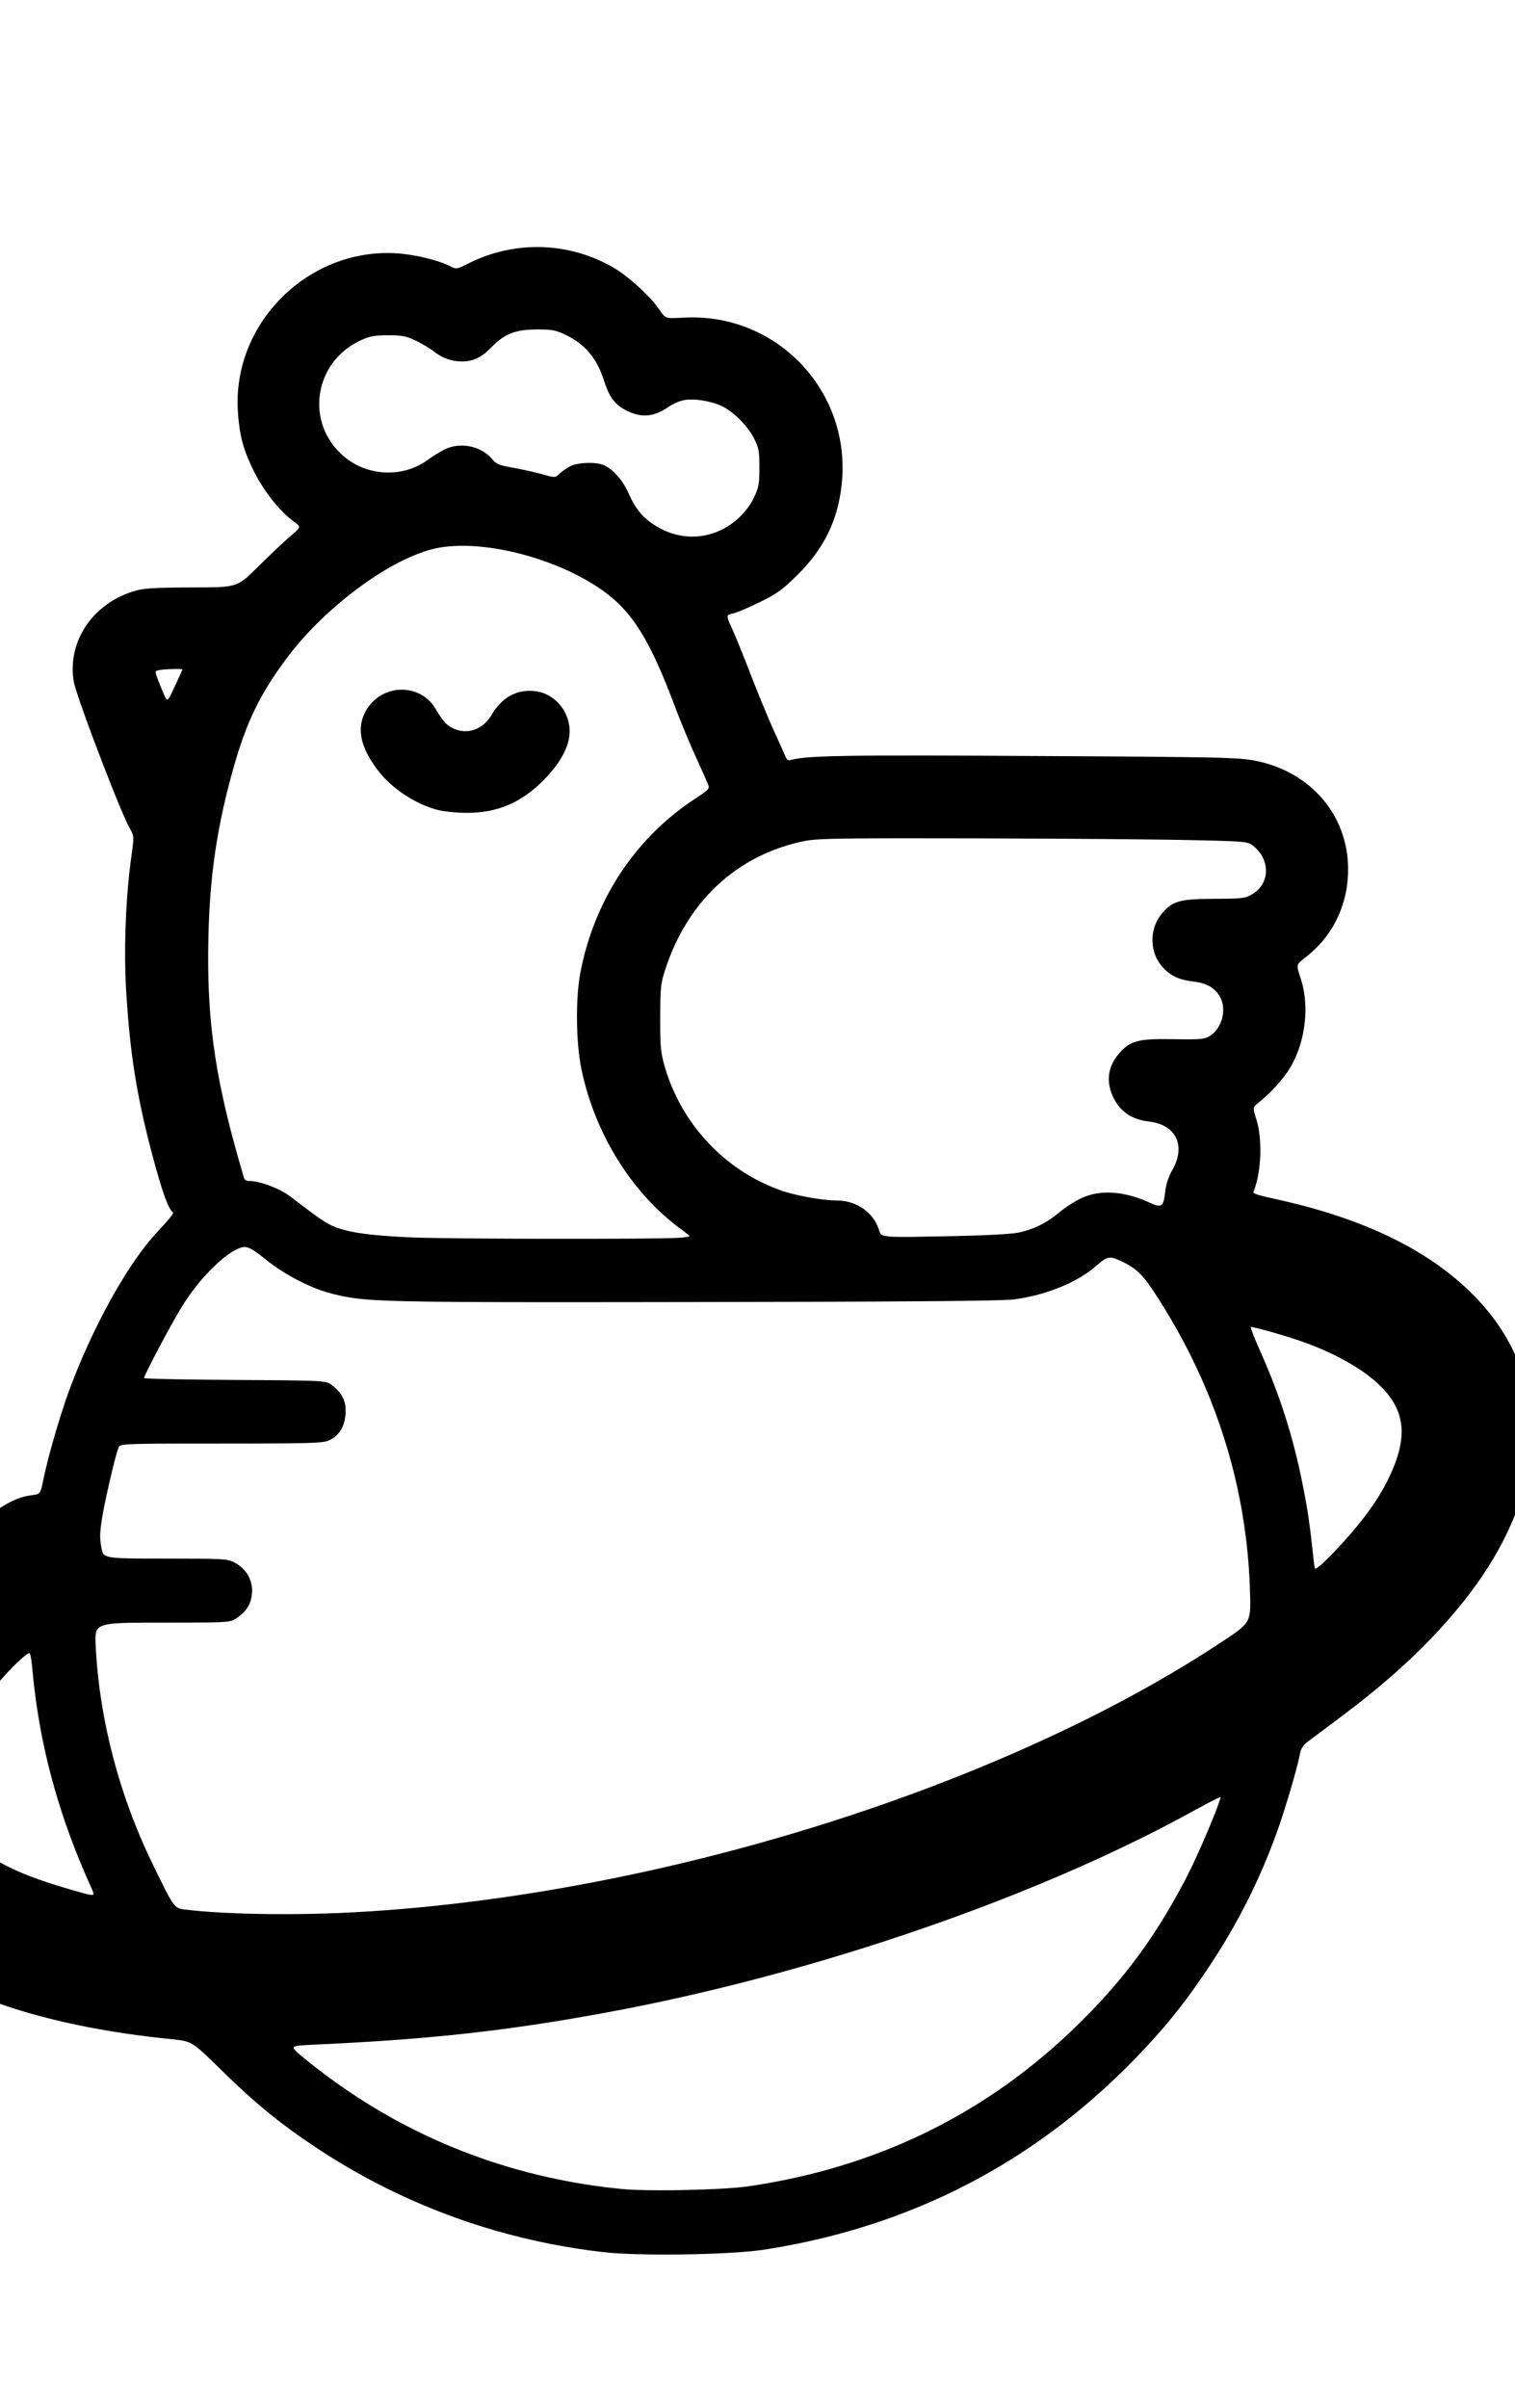 <?xml version="1.0" encoding="UTF-8" standalone="no"?>
<svg
   xmlns:dc="http://purl.org/dc/elements/1.1/"
   xmlns:cc="http://creativecommons.org/ns#"
   xmlns:rdf="http://www.w3.org/1999/02/22-rdf-syntax-ns#"
   xmlns:svg="http://www.w3.org/2000/svg"
   xmlns="http://www.w3.org/2000/svg"
   xmlns:sodipodi="http://sodipodi.sourceforge.net/DTD/sodipodi-0.dtd"
   xmlns:inkscape="http://www.inkscape.org/namespaces/inkscape"
   sodipodi:docname="celeste.svg"
   viewBox="0 0 3400 5400"
   version="1.1"
   id="svg8"
   inkscape:version="1.0 (4035a4f, 2020-05-01)">
  <title
     id="title8">Hen sitting on ringed planet</title>
  <defs
     id="defs2">
    <inkscape:path-effect
       effect="offset"
       id="path-effect930"
       is_visible="true"
       lpeversion="1"
       linejoin_type="round"
       unit="mm"
       offset="64"
       miter_limit="4"
       attempt_force_join="true"
       update_on_knot_move="true" />
  </defs>
  <sodipodi:namedview
     gridtolerance="1"
     guidetolerance="1"
     objecttolerance="1"
     inkscape:window-maximized="0"
     inkscape:window-y="23"
     inkscape:window-x="0"
     showguides="true"
     scale-x="1"
     units="mm"
     id="base"
     pagecolor="#ffffff"
     bordercolor="#666666"
     borderopacity="1.0"
     inkscape:pageopacity="0.0"
     inkscape:pageshadow="2"
     inkscape:zoom="0.08117387"
     inkscape:cx="-2564.2838"
     inkscape:cy="2856.585"
     inkscape:document-units="mm"
     inkscape:current-layer="layer4"
     inkscape:document-rotation="0"
     showgrid="true"
     inkscape:pagecheckerboard="false"
     inkscape:window-width="1280"
     inkscape:window-height="674">
    <inkscape:grid
       type="xygrid"
       id="grid10"
       dotted="false"
       units="mm"
       spacingx="39.37"
       spacingy="39.37"
       color="#00cc00"
       opacity="0.2"
       empcolor="#006600"
       empopacity="0.2"
       empspacing="5"
       snapvisiblegridlinesonly="false"
       visible="true" />
  </sodipodi:namedview>
  <g
     inkscape:label="base"
     id="layer4"
     inkscape:groupmode="layer"
     style="display:inline">
    <path
       id="path1077"
       style="display:inline;fill:#000000;fill-opacity:1;stroke:none;stroke-width:0;stroke-linecap:round;stroke-linejoin:round;stroke-miterlimit:4;stroke-dasharray:none;stroke-opacity:1"
       sodipodi:type="inkscape:offset"
       inkscape:radius="0"
       inkscape:original="M 1202.6602 554.00781 C 1161.3413 554.34651 1120.1016 562.27388 1081.6016 577.27734 C 1070.0175 581.75345 1058.7361 586.97543 1047.6602 592.58398 C 1043.0459 594.888 1038.4196 597.17593 1033.668 599.18555 C 1033.1481 599.39744 1032.3116 599.7461 1031.6641 599.99414 C 1027.949 601.44074 1023.7653 602.58074 1019.834 601.30078 C 1014.7125 599.7966 1010.2479 596.75149 1005.3613 594.68164 C 991.85705 588.5516 977.61654 584.24212 963.30859 580.43945 C 945.31441 575.74222 927.01687 572.19079 908.56641 569.85547 C 875.29267 565.75319 841.3882 566.9666 808.45898 573.22461 C 770.51646 580.41377 733.91892 594.42195 700.69531 614.08008 C 663.84136 635.87042 631.10298 664.58041 604.66406 698.25391 C 580.49298 729.01194 561.55619 763.92437 549.36133 801.11133 C 539.0945 832.28349 533.57713 865.02386 533.20312 897.8457 C 533.03526 909.03078 533.5489 920.21531 534.45703 931.36133 C 536.12556 952.89897 539.09076 974.42828 545.01953 995.24023 C 551.15051 1016.9538 560.2433 1037.7021 570.2832 1057.8633 C 581.47701 1080.2085 595.14474 1101.2817 610.58789 1120.918 C 622.18201 1135.5554 634.82179 1149.4446 649.06055 1161.5605 C 654.14494 1165.9269 659.62742 1169.7906 664.90234 1173.916 C 666.07889 1174.8434 667.22351 1175.8133 668.29492 1176.8613 C 668.49268 1177.0673 669.03619 1177.6104 669.34961 1177.959 C 670.58587 1179.2363 671.74072 1180.9497 671.33203 1182.8164 C 670.21206 1186.0696 667.53425 1188.4252 665.13672 1190.7617 C 657.85946 1197.5714 649.96617 1203.6832 642.66797 1210.4707 C 625.20987 1226.2515 608.2102 1242.5321 591.35352 1258.9512 C 581.39995 1268.6742 571.63635 1278.5911 561.56055 1288.1895 C 559.08437 1290.5203 556.55394 1292.8365 554.02148 1295.002 C 547.35954 1300.6965 540.18157 1305.9652 532.04688 1309.3574 C 523.43181 1313.0968 514.08318 1314.6971 504.80078 1315.707 C 492.41648 1316.9463 480.01478 1317.1476 467.58789 1317.3301 C 443.34674 1317.5647 419.10386 1317.3593 394.86328 1317.6895 C 374.91758 1317.968 354.95681 1318.3248 335.05859 1319.8184 C 325.31495 1320.6182 315.50775 1321.555 306.06641 1324.2207 C 285.68104 1329.8129 266.10057 1338.4151 248.30078 1349.8301 C 226.02433 1364.1078 206.57573 1382.8938 191.99219 1405.002 C 178.41647 1425.5412 169.10513 1448.937 165.24414 1473.2715 C 162.32176 1491.5783 162.40582 1510.3677 165.53906 1528.6406 C 166.75709 1535.0008 168.72994 1541.1845 170.60547 1547.373 C 176.80476 1567.0098 183.64251 1586.4367 190.60352 1605.8145 C 204.20366 1643.6169 218.35856 1681.2197 232.87891 1718.6777 C 245.37312 1750.8387 258.04086 1782.9379 271.46289 1814.7246 C 277.04555 1827.8539 282.6263 1841.0011 289.04297 1853.75 C 292.08002 1859.6205 295.78351 1865.2173 297.79883 1871.5586 C 299.80198 1878.3313 299.11085 1885.6227 298.45898 1892.457 C 297.03365 1906.0321 294.8611 1919.4793 293.1582 1933.0137 C 288.18643 1971.7896 285.00623 2010.7807 283.01367 2049.8184 C 280.7086 2095.8895 280.04128 2142.057 281.53711 2188.166 C 282.04858 2204.2484 282.93024 2220.3165 283.99219 2236.3711 C 287.66742 2293.45 293.20763 2350.4483 302.12891 2406.9609 C 309.37756 2453.0778 318.8403 2498.8331 329.98438 2544.1621 C 337.42167 2574.4283 345.5106 2604.5352 354.11328 2634.4902 C 359.48842 2653.0455 365.05523 2671.5679 371.8418 2689.6641 C 374.8135 2697.3565 377.95814 2705.0402 382.25781 2712.1016 C 384.00459 2714.8529 385.97975 2717.5161 388.56055 2719.5449 C 389.04814 2720.0862 388.39201 2720.712 388.22656 2721.2754 C 386.68905 2724.269 384.58417 2726.9234 382.57422 2729.6074 C 375.16938 2739.1459 366.97527 2748.0343 358.71289 2756.8281 C 352.35036 2763.5389 346.0418 2770.3091 340.08789 2777.3887 C 323.78374 2796.5889 309.00561 2817.0341 295.02344 2837.9707 C 273.58585 2870.1536 254.15435 2903.6401 236.0332 2937.7891 C 217.44664 2972.8524 200.34256 3008.696 184.59961 3045.123 C 172.67354 3072.7576 161.53553 3100.7395 151.4082 3129.084 C 142.07791 3155.4066 133.75973 3182.0742 125.80273 3208.8398 C 117.65088 3236.4347 109.95315 3264.1731 103.19336 3292.1445 C 100.70393 3302.3793 98.511749 3312.6809 96.375 3322.9941 C 95.11088 3328.8643 93.936304 3334.7668 92.052734 3340.5039 C 90.932597 3343.7916 89.561485 3347.236 86.708984 3349.4121 C 84.438037 3351.0872 81.609775 3351.7469 78.888672 3352.293 C 72.586495 3353.3488 66.196887 3353.8677 59.943359 3355.2207 C 42.188235 3358.9057 25.560914 3366.6673 10.039062 3375.875 C -9.3128438 3387.3856 -27.334952 3400.9614 -44.966797 3414.9219 C -65.22852 3431.0858 -85.000333 3447.8582 -104.46875 3464.9668 C -153.04187 3507.7829 -199.24346 3553.393 -241.44141 3602.5371 C -276.59699 3643.5214 -308.96904 3687.0063 -336.68359 3733.3848 C -361.03064 3774.1742 -381.76161 3817.2559 -396.71875 3862.3887 C -404.88011 3886.9726 -412.24488 3911.9452 -416.10352 3937.6094 C -420.1616 3964.237 -420.6253 3991.2428 -420.48828 4018.127 C -420.32994 4036.2115 -420.1282 4054.3363 -418.1582 4072.332 C -416.77165 4085.0982 -414.26187 4097.7151 -411.17578 4110.1719 C -406.20864 4130.3821 -399.99353 4150.2956 -392.29688 4169.6367 C -377.94579 4205.9063 -358.62729 4240.1747 -335.29102 4271.418 C -303.59197 4313.9233 -264.66859 4350.7496 -221.89844 4381.9609 C -178.14002 4413.9308 -130.43623 4440.2376 -80.978516 4462.2656 C -33.509848 4483.3974 15.638069 4500.6085 65.552734 4514.9727 C 135.93989 4535.1723 207.86014 4549.7272 280.26562 4560.4785 C 316.34425 4565.8398 352.56913 4570.1842 388.86133 4573.8145 C 396.03728 4574.5469 403.11485 4575.2978 410.19336 4576.6406 C 411.31301 4576.8584 412.67367 4577.1418 413.87695 4577.4336 C 420.65822 4579.0376 427.19705 4581.6885 433.10156 4585.4004 C 438.73867 4588.8527 444.02409 4593.0436 448.98047 4597.291 C 459.91138 4606.7266 470.34239 4616.9221 480.7207 4627.043 C 498.76866 4644.7013 516.75273 4662.4313 535.25977 4679.6113 C 566.87755 4709.0973 599.72942 4737.2964 634.20117 4763.4043 C 662.7727 4785.083 692.306 4805.4725 722.36523 4825.0273 C 757.38242 4847.8021 793.40418 4869.0275 830.27344 4888.6621 C 920.02594 4936.4722 1014.8204 4974.7804 1112.5488 5002.8848 C 1190.7472 5025.393 1270.8136 5041.3912 1351.6484 5050.7285 C 1374.5251 5053.4059 1397.5498 5054.4966 1420.5566 5055.3203 C 1465.5387 5056.8084 1510.5623 5056.7152 1555.5547 5055.7461 C 1590.6918 5054.9463 1625.8239 5053.573 1660.8828 5051.0566 C 1677.4028 5049.8289 1693.9197 5048.3894 1710.332 5046.1113 C 1725.7601 5043.8872 1741.1201 5041.2188 1756.4648 5038.4863 C 1842.4473 5022.9379 1927.1934 5000.3122 2009.209 4970.1328 C 2083.1607 4942.9456 2154.8535 4909.6038 2223.2266 4870.4414 C 2275.6652 4840.4158 2326.1411 4806.9747 2374.3223 4770.5098 C 2425.7226 4731.6234 2474.4934 4689.2879 2520.4746 4644.1309 C 2539.9603 4624.9637 2559.0363 4605.3764 2577.5898 4585.3047 C 2601.7577 4559.1616 2624.9088 4532.0707 2646.7715 4503.9688 C 2670.6071 4473.4239 2692.9341 4441.7266 2714.3535 4409.4492 C 2738.433 4373.0975 2760.9943 4335.7324 2781.6895 4297.3496 C 2801.5848 4260.4898 2819.7743 4222.7096 2836.1797 4184.1699 C 2848.0148 4156.3584 2858.9828 4128.1756 2868.9824 4099.6523 C 2877.9617 4073.8686 2886.1181 4047.8069 2893.9688 4021.6602 C 2900.8389 3998.5539 2907.4472 3975.3616 2913.2383 3951.959 C 2914.9848 3944.8737 2916.5524 3937.7462 2917.9883 3930.5918 C 2919.9691 3921.3848 2925.6995 3913.2524 2933.0957 3907.543 C 2953.3706 3892.201 2973.7678 3877.0226 2994.1289 3861.7949 C 3011.5628 3848.7866 3028.9962 3835.7741 3046.127 3822.3672 C 3111.8276 3771.1132 3174.5161 3715.7228 3230.8965 3654.2773 C 3255.4637 3627.5068 3278.8866 3599.6711 3300.7969 3570.6816 C 3336.5632 3523.165 3367.8038 3472.0391 3391.6094 3417.4727 C 3411.188 3372.5443 3425.6279 3325.2265 3432.666 3276.6719 C 3438.617 3235.8804 3439.201 3194.2472 3433.627 3153.3789 C 3428.7338 3117.2372 3418.9549 3081.7688 3404.709 3048.1973 C 3391.1995 3016.325 3373.6805 2986.198 3353.0684 2958.4023 C 3321.1608 2915.309 3281.9683 2877.932 3239.0371 2845.9492 C 3187.0969 2807.2903 3129.5252 2776.6519 3069.707 2752.1055 C 3013.7219 2729.1368 2955.7086 2711.3579 2896.9219 2697.1387 C 2877.8961 2692.4597 2858.707 2688.5416 2839.6484 2684.0215 C 2836.1424 2683.1808 2832.5587 2682.291 2829.168 2681.3457 C 2824.5816 2680.0306 2819.9155 2678.8168 2815.6211 2676.6934 C 2814.6439 2676.0904 2813.4333 2675.6203 2812.8555 2674.5703 C 2812.5078 2673.6583 2813.2385 2672.7811 2813.4766 2671.9258 C 2818.7131 2658.7364 2822.0667 2644.8086 2824.4043 2630.8105 C 2828.1608 2607.9719 2829.3291 2584.7176 2828.0488 2561.6113 C 2827.0047 2543.332 2824.3734 2525.028 2818.6582 2507.5859 C 2816.799 2501.5225 2814.6971 2495.4807 2813.8184 2489.1758 C 2813.4828 2486.3282 2813.9212 2483.2386 2815.8008 2480.9707 C 2818.3667 2477.597 2821.8844 2475.1479 2825.1055 2472.4531 C 2838.6501 2461.6304 2851.1602 2449.5534 2862.8809 2436.791 C 2872.662 2426.0631 2881.9798 2414.8744 2890.2168 2402.9082 C 2896.832 2393.3165 2902.2308 2382.9422 2907 2372.3281 C 2917.3137 2349.2202 2924.021 2324.5515 2927.3359 2299.4805 C 2930.8203 2272.9778 2930.5064 2245.8931 2925.5254 2219.5996 C 2923.5382 2209.0755 2920.6486 2198.7373 2917.1387 2188.623 C 2915.8045 2184.657 2914.5294 2180.8219 2913.4629 2176.7461 C 2912.4312 2172.6972 2911.3619 2168.3708 2912.5996 2164.2402 C 2913.5865 2161.1242 2915.9131 2158.6707 2918.2324 2156.4648 C 2923.6906 2151.5478 2929.6849 2147.2778 2935.3672 2142.6309 C 2957.786 2124.4107 2977.0526 2102.2622 2991.6816 2077.334 C 3006.6545 2051.8794 3016.7436 2023.6209 3021.6738 1994.5195 C 3025.3793 1972.6321 3026.3722 1950.2793 3024.5742 1928.1523 C 3022.0817 1897.8049 3013.9282 1867.8978 3000.3672 1840.6191 C 2985.8543 1811.3215 2965.1734 1785.1414 2940.2148 1764.041 C 2914.0328 1741.8401 2883.2729 1725.2117 2850.6191 1714.7305 C 2833.8021 1709.3344 2816.4951 1705.4127 2798.9629 1703.2441 C 2783.1878 1701.3412 2767.2983 1700.6646 2751.4316 1700.0215 C 2722.3896 1698.9435 2693.3291 1698.515 2664.2715 1698.082 C 2603.9919 1697.2755 2543.7072 1696.8696 2483.4238 1696.4609 C 2385.4067 1695.8263 2287.3893 1695.2539 2189.3711 1694.8242 C 2115.6131 1694.5079 2041.854 1694.2697 1968.0957 1694.6172 C 1934.598 1694.7998 1901.0981 1695.1242 1867.6113 1696.0352 C 1847.9628 1696.6104 1828.3048 1697.3536 1808.7207 1699.1055 C 1797.1765 1700.1676 1785.6392 1701.6713 1774.373 1704.4629 C 1772.0959 1705.0157 1769.4565 1705.4376 1767.3965 1704.0195 C 1764.6317 1701.7413 1763.3906 1698.2415 1762 1695.0566 C 1755.4137 1679.7551 1748.4971 1664.5999 1741.6113 1649.4316 C 1736.074 1637.3354 1730.5837 1625.2896 1725.418 1613.0371 C 1713.5462 1585.2567 1702.1873 1557.305 1691.0977 1529.2031 C 1682.4373 1507.0437 1673.912 1484.8306 1665.0117 1462.7656 C 1658.5739 1446.6869 1652.0623 1430.635 1645.1582 1414.75 C 1641.523 1406.5169 1637.3677 1398.4929 1634.3867 1389.9863 C 1633.5267 1387.244 1632.48 1384.3456 1633.043 1381.4375 C 1633.5624 1379.4293 1635.5943 1378.4702 1637.3691 1377.7988 C 1641.4018 1376.3881 1645.7158 1375.9926 1649.7285 1374.5039 C 1661.0569 1370.5991 1672.0497 1365.7925 1682.9785 1360.8984 C 1697.5449 1354.3219 1711.9478 1347.3683 1726.0176 1339.7832 C 1737.3556 1333.6131 1748.2659 1326.6046 1758.2559 1318.4121 C 1769.9591 1308.9136 1780.7154 1298.3269 1791.4199 1287.7363 C 1813.5126 1265.5746 1833.3344 1240.9796 1848.9395 1213.8027 C 1863.1865 1189.1087 1873.7969 1162.3482 1880.582 1134.666 C 1885.9508 1112.8423 1889.1497 1090.5033 1890.4648 1068.0742 C 1892.6001 1029.5014 1888.2103 990.54999 1877.2715 953.48828 C 1863.9299 908.12091 1840.8378 865.66772 1810.0762 829.75781 C 1781.577 796.41762 1746.5379 768.6745 1707.4824 748.69922 C 1670.8649 729.91033 1630.7437 718.00338 1589.8125 713.71875 C 1570.288 711.64582 1550.59 711.30566 1530.998 712.54883 C 1523.2106 712.97469 1515.4148 713.4945 1507.5859 713.38477 C 1505.9675 713.33777 1504.3273 713.26712 1502.8047 713.125 C 1498.5891 712.755 1494.2716 711.58365 1491.0098 708.76367 C 1487.6623 705.92736 1485.1646 702.26273 1482.6328 698.71875 C 1479.5252 694.17546 1476.4521 689.60194 1473.0078 685.30273 C 1464.3115 674.22298 1454.5696 664.01309 1444.5508 654.13086 C 1429.959 639.85299 1414.5033 626.43578 1398.1094 614.26172 C 1389.7842 608.1259 1381.0875 602.49067 1372.0254 597.50391 C 1335.4092 576.93462 1294.9462 563.25288 1253.3613 557.375 C 1236.5741 554.99945 1219.614 553.88011 1202.6602 554.00781 z M 1206.8574 738.86133 C 1212.6443 738.86433 1218.467 738.91655 1224.1934 739.14453 C 1232.8635 739.50772 1241.5887 740.40969 1249.9043 743.00781 C 1256.9422 745.1428 1263.6357 748.24234 1270.252 751.41992 C 1273.9137 753.20869 1277.5239 755.10618 1281.0664 757.12109 C 1289.7091 762.04446 1298.0993 767.77413 1305.7188 774.27539 C 1319.4758 785.8927 1330.9185 800.15937 1339.6152 815.9082 C 1346.5819 828.42616 1351.8496 841.81797 1356.1016 855.47852 C 1360.4378 868.81128 1365.5951 882.06211 1373.5098 893.7207 C 1379.5439 902.52124 1387.4655 910.01455 1396.6113 915.51562 C 1403.2621 919.58689 1410.2732 923.0828 1417.5312 925.93359 C 1427.8897 929.94325 1439.007 932.30094 1450.1504 931.79492 C 1462.2213 931.31681 1473.9651 927.5305 1484.6309 921.98828 C 1490.3183 919.09097 1495.6753 915.60731 1500.9609 912.04297 C 1503.7222 910.20916 1506.6194 908.5466 1509.4961 907.03711 C 1511.6869 905.88457 1513.9412 904.77913 1516.125 903.79492 C 1522.6131 900.91144 1529.3419 898.43117 1536.3457 897.15625 C 1542.3708 896.12827 1548.5119 895.9761 1554.6113 896.0957 C 1558.6241 896.1946 1562.4955 896.46631 1566.5039 896.875 C 1569.5679 897.1838 1572.7645 897.58515 1575.8809 898.05469 C 1577.5307 898.31311 1579.448 898.62031 1581.082 898.91602 C 1591.8341 900.84575 1602.4418 903.66835 1612.6445 907.58594 C 1613.8747 908.06411 1615.3128 908.66041 1616.6074 909.22461 C 1623.6619 912.26949 1630.2699 916.25185 1636.5254 920.69531 C 1647.3154 928.35421 1657.1396 937.31819 1666.1621 946.98047 C 1674.5578 956.05548 1682.2654 965.82633 1688.582 976.4707 C 1691.9586 982.23986 1694.8342 988.2918 1697.4395 994.44336 C 1698.0539 995.93036 1698.6314 997.4307 1699.1445 998.86719 C 1701.2012 1004.4758 1702.4926 1010.342 1703.1465 1016.2754 C 1703.6048 1020.2037 1703.854 1023.9998 1704.0156 1027.9727 C 1704.3333 1036.1449 1704.3243 1044.4886 1704.3223 1052.7305 C 1704.3123 1056.7992 1704.2581 1060.8681 1704.1562 1064.9355 C 1704.0973 1066.5862 1704.0453 1068.4543 1703.9668 1070.1895 C 1703.6697 1077.64 1702.9498 1085.1084 1701.1758 1092.3652 C 1700.9895 1093.1261 1700.7156 1094.1761 1700.4688 1095.0391 C 1698.2168 1102.836 1694.8835 1110.1272 1691.334 1117.4277 C 1690.4901 1119.103 1689.6328 1120.7401 1688.7578 1122.3184 C 1686.3336 1126.7252 1683.5983 1131.1122 1680.7871 1135.1816 C 1669.6468 1151.2437 1655.5198 1165.2008 1639.4746 1176.3477 C 1637.1887 1177.9272 1634.9013 1179.4155 1632.5879 1180.8477 C 1631.5338 1181.4944 1630.26 1182.2606 1629.1094 1182.9316 C 1620.584 1187.8867 1611.4053 1192.138 1601.9941 1195.377 C 1599.1742 1196.3609 1596.1063 1197.3077 1593.1406 1198.1328 C 1584.9809 1200.3956 1576.6288 1201.9692 1568.2012 1202.7969 C 1566.6241 1202.9457 1564.8327 1203.1021 1563.166 1203.2012 C 1549.3064 1204.0992 1535.1066 1202.9901 1521.4668 1199.9355 C 1512.3511 1197.9101 1503.4309 1195.0285 1494.8223 1191.4141 C 1493.4286 1190.8248 1491.8407 1190.1367 1490.3867 1189.4688 C 1484.8787 1186.9606 1479.582 1184.1801 1474.3535 1181.0801 C 1466.096 1176.1436 1458.034 1170.4943 1450.6484 1164.2109 C 1441.6061 1156.5679 1433.6715 1147.3631 1427.2051 1137.3672 C 1420.5391 1127.1134 1415.1026 1116.15 1410 1105.084 C 1403.427 1090.4062 1394.6129 1076.6943 1383.7051 1064.8594 C 1377.1294 1057.7807 1369.7594 1051.338 1361.3965 1046.4492 C 1356.2658 1043.4512 1350.6851 1041.1634 1344.8223 1040.0996 C 1336.6292 1038.5345 1328.254 1038.1465 1319.9277 1038.2363 C 1310.6455 1038.4032 1301.3412 1039.2691 1292.2754 1041.3184 C 1286.7839 1042.544 1281.4733 1044.5888 1276.623 1047.4473 C 1268.6323 1051.933 1261.0885 1057.2856 1254.5039 1063.6758 C 1252.2176 1065.7577 1249.8609 1067.9546 1246.9102 1069.0332 C 1243.1675 1070.2024 1239.2061 1069.3109 1235.4766 1068.5469 C 1233.6781 1068.1451 1231.8986 1067.7156 1230.1875 1067.2715 C 1221.7445 1065.0521 1213.3736 1062.5654 1204.8887 1060.5039 C 1185.7954 1055.8268 1166.5632 1051.7074 1147.207 1048.2715 C 1142.2018 1047.3606 1137.1728 1046.4342 1132.2734 1045.2852 C 1126.0018 1043.7573 1119.5935 1042.1281 1114.1113 1038.582 C 1108.5627 1035.1626 1104.8434 1029.6744 1100.3711 1025.0781 C 1089.1066 1013.7331 1074.4922 1005.9674 1059.0215 1002.1445 C 1041.9218 997.89705 1023.5324 998.30262 1006.8594 1004.1738 C 1001.5996 1005.9901 996.59913 1008.4644 991.76758 1011.209 C 983.08009 1016.0464 974.66699 1021.3653 966.4082 1026.8984 C 959.84567 1031.4104 953.468 1036.2218 946.50195 1040.1133 C 942.92254 1042.1698 939.24251 1044.0493 935.50391 1045.7988 C 934.68636 1046.1611 933.62021 1046.6639 932.69531 1047.0586 C 917.61107 1053.6815 901.42557 1057.756 885.01953 1059.2031 C 883.86873 1059.2881 882.46843 1059.4238 881.2168 1059.4902 C 851.80956 1061.39 821.83987 1054.8555 796.08008 1040.4863 C 781.71345 1032.4801 768.74431 1022.0552 757.50977 1010.0645 C 754.23746 1006.5501 751.13004 1002.8817 748.19141 999.08398 C 747.27882 997.88459 746.23143 996.50797 745.30078 995.21289 C 741.28118 989.66757 737.64493 983.84637 734.39453 977.81836 C 733.85796 976.79922 733.19779 975.55285 732.63672 974.43555 C 728.64909 966.54006 725.37091 958.28857 722.82422 949.81836 C 722.55587 948.89806 722.20252 947.71401 721.92578 946.68359 C 720.40273 941.18776 719.20539 935.60363 718.30469 929.97266 C 718.10833 928.67727 717.87882 927.14119 717.69922 925.75 C 717.44227 923.73637 717.22727 921.86828 717.04688 919.82422 C 715.05342 898.07698 717.80823 875.92428 724.96484 855.29688 C 725.20192 854.64554 725.53194 853.70832 725.80469 852.94727 C 726.20478 851.87103 726.68735 850.55042 727.15234 849.39258 C 732.3774 836.05123 739.48539 823.45866 748.16797 812.0625 C 748.96462 811.02725 749.91512 809.8041 750.79102 808.71289 C 762.98293 793.58269 778.03685 780.80737 794.80078 771.00391 C 795.91853 770.36174 797.24301 769.5967 798.45508 768.93164 C 806.62256 764.44791 815.10908 760.51942 823.88867 757.39062 C 826.83685 756.38189 829.8425 755.54381 832.87891 754.8457 C 833.55964 754.70338 834.5464 754.47698 835.34961 754.32617 C 836.0872 754.17052 836.94261 754.03188 837.63086 753.89844 C 841.96228 753.13094 846.48332 752.73116 850.78516 752.45898 C 860.60438 751.87922 870.44701 751.87874 880.2793 751.98828 C 890.35473 752.14096 900.58511 752.60016 910.42773 755.1582 C 916.85083 756.85107 923.10754 759.36525 929.07812 762.10547 C 938.34509 766.36861 947.46203 771.31664 956.24609 776.61719 C 962.6789 780.48246 968.96363 784.61174 974.88086 789.23438 C 985.75773 797.40921 998.01725 803.9084 1011.2129 807.39258 C 1021.2123 810.08802 1031.6481 811.1003 1041.9844 810.58789 C 1051.5078 810.11992 1060.9721 807.94954 1069.623 803.90625 C 1080.8316 798.76235 1090.6103 790.98115 1099.3867 782.4082 C 1104.6508 777.20034 1109.6978 771.7596 1115.3516 766.95703 C 1122.491 760.78688 1130.2946 755.34277 1138.752 751.13281 C 1139.156 750.94299 1139.7567 750.6339 1140.2227 750.41797 C 1141.9422 749.60036 1143.9329 748.73055 1145.6836 748.03906 C 1160.8059 741.93302 1177.1796 739.77519 1193.377 739.11719 C 1197.8273 738.93802 1202.3406 738.87095 1206.8574 738.86133 z M 1038.6426 1224.084 C 1069.5814 1224.2035 1100.5242 1227.8399 1130.9395 1233.7012 C 1149.0453 1237.2146 1167.1404 1241.572 1184.8672 1246.666 C 1212.3038 1254.5574 1239.2085 1264.2024 1265.3555 1275.7031 C 1287.486 1285.4394 1309.0764 1296.542 1329.6934 1309.2363 C 1333.1147 1311.3356 1336.5945 1313.5504 1339.9336 1315.7344 C 1357.2986 1327.1095 1373.8173 1339.8531 1388.6758 1354.375 C 1397.1276 1362.6024 1405.0902 1371.4322 1412.4609 1380.5801 C 1430.7246 1403.2683 1445.7322 1428.3898 1459.0059 1454.2617 C 1472.2538 1480.1487 1483.9441 1506.9101 1494.918 1533.9121 C 1501.2076 1549.4075 1507.2626 1565.0372 1513.1816 1580.7031 C 1518.6159 1595.1177 1524.2265 1609.4649 1530.0312 1623.7344 C 1538.1861 1643.8185 1546.5858 1663.8037 1555.3125 1683.6465 C 1562.9766 1700.9091 1570.9993 1717.9578 1578.627 1735.2344 C 1582.2034 1743.3585 1585.7793 1751.4856 1589.1074 1759.7148 C 1589.7914 1761.6681 1590.8577 1763.6506 1590.5977 1765.7812 C 1590.1732 1768.7605 1587.8609 1770.9164 1585.8379 1772.9355 C 1582.3486 1776.1665 1578.4343 1778.8956 1574.5566 1781.6328 C 1566.0452 1787.5228 1557.2564 1792.9386 1548.7207 1798.8301 C 1527.2085 1813.6335 1506.6747 1829.8603 1487.3555 1847.4316 C 1442.5505 1888.0928 1404.2484 1935.8513 1373.9961 1988.2363 C 1343.6434 2040.7222 1321.3551 2097.8123 1307.6719 2156.8633 C 1304.9969 2168.4672 1302.5318 2180.1286 1300.6777 2191.8945 C 1297.4638 2212.9121 1295.9648 2234.1557 1295.2285 2255.3926 C 1294.3056 2284.2829 1294.9199 2313.2293 1297.2344 2342.043 C 1298.9116 2362.6343 1301.4869 2383.1916 1305.9883 2403.3711 C 1315.2243 2445.7452 1328.9444 2487.13 1346.7109 2526.6895 C 1366.9565 2571.7415 1392.4375 2614.4743 1422.8086 2653.4395 C 1449.3084 2687.3802 1479.5151 2718.51 1513.2637 2745.293 C 1519.7552 2750.492 1526.4367 2755.4463 1533.1113 2760.3574 C 1537.5321 2763.6424 1542.0321 2766.8753 1545.9746 2770.7383 C 1546.4435 2771.31 1547.164 2771.8722 1547.1504 2772.6699 C 1545.8776 2773.559 1544.2426 2773.6869 1542.7578 2774.0098 C 1538.8379 2774.7082 1534.9706 2775.017 1530.9785 2775.4219 C 1520.6114 2776.4581 1510.2131 2776.5913 1499.8262 2776.877 C 1471.2677 2777.4925 1442.7026 2777.7434 1414.1387 2777.957 C 1352.0841 2778.3531 1290.0264 2778.4246 1227.9707 2778.3262 C 1164.084 2778.1924 1100.1984 2777.9124 1036.3145 2777.2734 C 1006.7128 2776.957 977.1104 2776.5652 947.51367 2775.9277 C 932.81249 2775.5938 918.14455 2775.0947 903.44727 2774.2773 C 884.78696 2773.3134 866.13877 2772.1199 847.5293 2770.3867 C 840.92812 2769.7738 834.32554 2769.0864 827.73047 2768.3203 C 817.53991 2767.1265 807.26145 2765.6889 797.09766 2763.8691 C 783.23211 2761.3689 769.34084 2758.1531 756.00781 2753.3848 C 747.72767 2750.4211 739.71117 2746.7082 732.17383 2742.1699 C 722.19098 2736.2367 712.78499 2729.4046 703.39453 2722.5898 C 685.73644 2709.6949 668.44655 2696.3068 651.06641 2683.043 C 641.56283 2675.8922 630.99224 2670.2987 620.19531 2665.377 C 606.66803 2659.2762 592.62089 2654.2216 578.12695 2650.9707 C 571.74649 2649.5418 565.2323 2648.6449 558.68555 2648.6406 C 555.23811 2648.4492 551.48246 2647.6682 549.0625 2645.0059 C 547.40865 2642.9529 547.20115 2640.2135 546.33203 2637.8066 C 537.64476 2608.2915 529.25505 2578.6505 521.39062 2548.8867 C 513.91931 2520.53 506.88824 2491.968 500.5957 2463.3262 C 491.81977 2423.3762 484.48363 2383.0977 479.08398 2342.5488 C 474.68845 2309.6288 471.59904 2276.4422 469.69531 2243.207 C 468.85464 2228.5856 468.22871 2213.828 467.83008 2199.1895 C 466.71125 2159.0309 467.04427 2118.7985 468.30078 2078.6738 C 468.98116 2058.0085 470.02266 2037.39 471.47656 2016.7695 C 474.11537 1979.3883 478.12227 1942.0896 483.75391 1904.9766 C 488.66644 1872.4404 494.81612 1840.0941 502.04492 1807.9941 C 509.8185 1773.5852 518.79256 1739.3791 528.78906 1705.5059 C 537.66986 1675.5208 547.73254 1645.9125 560.01172 1617.1367 C 570.44052 1592.6226 582.67266 1568.6715 596.4043 1545.7168 C 606.01096 1529.5742 616.42179 1513.8131 627.25391 1498.4062 C 635.63128 1486.5249 644.27833 1474.6917 653.29688 1463.2324 C 663.90071 1449.8109 675.1123 1436.7105 686.6875 1424.1094 C 690.81381 1419.6284 694.99216 1415.1703 699.1875 1410.8223 C 717.68622 1391.6076 737.30861 1373.1696 757.62695 1355.7734 C 768.57011 1346.4053 779.71061 1337.3457 791.11133 1328.5664 C 801.47977 1320.576 812.16198 1312.7358 822.94141 1305.2441 C 850.33332 1286.2505 878.88952 1268.909 908.99219 1254.5332 C 927.30757 1245.8295 946.1959 1238.2171 965.75195 1232.7812 C 969.51799 1231.7314 973.56048 1230.7186 977.49805 1229.8848 C 979.6379 1229.4191 981.85218 1228.9757 983.91406 1228.5996 C 985.78423 1228.2507 987.47795 1227.96 989.36719 1227.6543 C 991.75944 1227.2683 994.50295 1226.8811 996.91016 1226.5605 C 1010.7441 1224.7788 1024.6997 1224.078 1038.6426 1224.084 z M 394.19336 1500.3945 C 399.04349 1500.4295 403.91003 1500.394 408.73438 1500.9648 C 408.93252 1501.4155 409.56299 1501.7922 409.11523 1502.2949 C 403.07706 1516.3482 396.55005 1530.1842 390.10742 1544.0547 C 387.12159 1550.408 384.17323 1556.7938 380.73438 1562.918 C 379.45866 1565.0838 378.13937 1567.3384 376.14062 1568.916 C 375.42568 1569.4022 374.56799 1569.0267 374.04883 1568.4414 C 372.3477 1566.7753 371.32231 1564.5677 370.22461 1562.4883 C 366.78631 1555.4765 363.99339 1548.1749 361.05078 1540.9473 C 357.5948 1532.3228 353.98375 1523.7478 351.00781 1514.9414 C 350.20777 1512.3382 349.29874 1509.6787 349.34961 1506.9238 C 349.32121 1505.8864 349.94413 1504.9531 350.90039 1504.5605 C 352.74836 1503.6797 354.81974 1503.441 356.79688 1502.9824 C 360.66505 1502.2394 364.65245 1501.7818 368.5 1501.4785 C 372.591 1501.1549 376.64272 1500.904 380.76953 1500.7227 C 385.26948 1500.5248 389.66809 1500.4368 394.19336 1500.3945 z M 900.53906 1546.7949 C 880.48863 1547.0344 860.55167 1553.9864 844.81445 1566.4375 C 830.87531 1577.386 820.26163 1592.4387 814.33789 1609.123 C 809.8864 1621.7779 808.64568 1635.4898 810.42773 1648.7695 C 812.50854 1664.7528 818.4447 1679.996 826.05078 1694.1211 C 833.92106 1708.7094 843.5208 1722.3127 854.00195 1735.1328 C 869.98116 1754.2095 889.3191 1770.2715 910.12695 1783.8262 C 928.28489 1795.5694 947.7666 1805.356 968.26367 1812.3008 C 976.79507 1815.1475 985.50335 1817.5456 994.4043 1818.9062 C 1004.3203 1820.4599 1014.3213 1821.4203 1024.3281 1822.1562 C 1049.1292 1823.9054 1074.2281 1823.1322 1098.6543 1818.25 C 1119.3704 1814.1849 1139.4856 1807.0427 1158.0762 1797.0312 C 1174.3969 1788.2876 1189.526 1777.4274 1203.4473 1765.2441 C 1215.2225 1754.9283 1226.2293 1743.7347 1236.3984 1731.834 C 1248.5246 1717.5803 1259.3966 1702.1063 1267.3516 1685.1191 C 1273.5548 1671.8238 1277.8986 1657.4444 1278.3535 1642.7031 C 1278.886 1624.3727 1273.7102 1605.9507 1263.8164 1590.5195 C 1253.7126 1574.6458 1238.6115 1561.8996 1221.0234 1555.1035 C 1210.8263 1551.0897 1199.8358 1549.3238 1188.9023 1549.3359 C 1175.7965 1549.2599 1162.6384 1551.9205 1150.7344 1557.4492 C 1136.3505 1564.0761 1124.0804 1574.6987 1114.2754 1587.0371 C 1109.5444 1592.941 1105.4279 1599.3033 1101.5703 1605.8027 C 1100.2098 1608.1004 1098.6852 1610.2978 1097.084 1612.4336 C 1096.7118 1612.9113 1096.1425 1613.6536 1095.6836 1614.2227 C 1087.9202 1623.9044 1077.6847 1631.7153 1065.9961 1636.0078 C 1055.2101 1640.0192 1043.3006 1640.9246 1032.0352 1638.5664 C 1023.2308 1636.7429 1014.8339 1633.0723 1007.3867 1628.0527 C 1001.6818 1624.1145 997.0312 1618.8788 992.90625 1613.3555 C 991.0476 1610.8974 989.21601 1608.2298 987.55859 1605.748 C 983.91739 1600.2386 980.47997 1594.6903 977.07617 1589.0332 C 970.75116 1578.502 962.26156 1569.237 952.13477 1562.2578 C 937.12829 1551.8395 918.77096 1546.5146 900.53906 1546.7949 z M 2030.9727 1880.0449 C 2147.0943 1880.0709 2263.2163 1880.3498 2379.3359 1881.0566 C 2450.9734 1881.4953 2522.6103 1882.0401 2594.2441 1882.8984 C 2628.6494 1883.2976 2663.0521 1883.9412 2697.4512 1884.7031 C 2718.6675 1885.1594 2739.8521 1885.6411 2761.043 1886.5117 C 2766.8599 1886.7797 2772.704 1887.0424 2778.457 1887.4688 C 2782.7182 1887.778 2787.01 1888.1745 2791.1973 1888.7051 C 2791.6377 1888.7741 2792.4517 1888.8853 2793.0352 1888.9707 C 2798.453 1889.7692 2804.0059 1891.0124 2808.5566 1894.2207 C 2813.7017 1897.8062 2818.4402 1901.9844 2822.6445 1906.6387 C 2831.0047 1915.891 2837.1822 1927.2261 2839.7754 1939.4629 C 2839.928 1940.185 2840.1303 1941.2092 2840.2734 1942.0527 C 2841.4159 1948.7774 2841.4872 1955.6893 2840.4121 1962.4277 C 2840.3261 1962.9525 2840.1773 1963.8197 2840.0469 1964.4707 C 2838.0298 1974.9011 2833.0781 1984.7064 2826.0176 1992.6309 C 2825.3808 1993.3395 2824.5556 1994.2363 2823.8105 1994.9863 C 2820.5194 1998.3364 2816.682 2001.4043 2812.8594 2003.9121 C 2808.4746 2006.7456 2803.8549 2009.2652 2798.9648 2011.1133 C 2795.044 2012.53 2790.9381 2013.3579 2786.8145 2013.9141 C 2785.4456 2014.1032 2783.8405 2014.2871 2782.375 2014.4297 C 2780.4339 2014.6277 2778.6263 2014.7441 2776.627 2014.8828 C 2775.4394 2014.9488 2774.0009 2015.0334 2772.7148 2015.0879 C 2769.2742 2015.2381 2765.8497 2015.3655 2762.459 2015.4473 C 2734.8778 2016.1433 2707.2582 2015.2938 2679.7031 2016.9395 C 2669.0505 2017.6612 2658.355 2018.707 2647.9844 2021.3496 C 2639.6786 2023.4849 2631.615 2026.8819 2624.7188 2032.0391 C 2617.9651 2036.9673 2612.2783 2043.1755 2606.9844 2049.6035 C 2598.4361 2060.074 2592.2671 2072.4598 2589.0449 2085.5859 C 2583.523 2107.7528 2586.3231 2131.9838 2597.2402 2152.0996 C 2601.744 2160.4745 2607.6423 2168.0768 2614.5547 2174.6016 C 2622.8825 2182.684 2632.6867 2189.3419 2643.5605 2193.4824 C 2654.9902 2197.9308 2667.1634 2199.9942 2679.2871 2201.4707 C 2684.1367 2202.0769 2688.9775 2202.8458 2693.6836 2204.0137 C 2699.2391 2205.3549 2704.6955 2207.158 2709.877 2209.5801 C 2710.9902 2210.1009 2712.3114 2210.7562 2713.4746 2211.3887 C 2716.8376 2213.201 2720.0438 2215.3098 2723.0117 2217.7168 C 2723.3156 2217.9789 2723.9539 2218.503 2724.3848 2218.8672 C 2732.2001 2225.6393 2738.4082 2234.3765 2741.7891 2244.1777 C 2742.056 2244.9537 2742.2267 2245.4876 2742.4727 2246.2891 C 2746.1225 2258.4815 2745.8484 2271.6518 2742.6504 2283.9102 C 2742.3886 2284.9081 2742.042 2286.1526 2741.7012 2287.2344 C 2737.7262 2300.0682 2730.3027 2312.07 2719.6113 2320.3594 C 2714.1932 2324.5757 2707.8924 2327.7998 2701.0977 2329.0254 C 2698.2176 2329.603 2695.2841 2329.961 2692.4258 2330.1953 C 2689.9654 2330.4042 2687.4993 2330.5394 2685.0332 2330.6602 C 2684.1711 2330.6912 2682.9709 2330.7364 2682.041 2330.7617 C 2665.4049 2331.2484 2648.762 2330.8191 2632.125 2330.6074 C 2613.6541 2330.3516 2595.1485 2330.0972 2576.7129 2331.4824 C 2565.5132 2332.3884 2554.2218 2333.9821 2543.6855 2338.0508 C 2535.7565 2341.0889 2528.5326 2345.7973 2522.2734 2351.5098 C 2516.6387 2356.6554 2511.4972 2362.3347 2506.7969 2368.3418 C 2498.224 2379.4923 2491.9875 2392.5801 2489.6094 2406.4922 C 2487.1088 2420.9222 2488.8066 2435.9202 2493.6875 2449.6797 C 2497.4296 2460.4146 2502.7901 2470.6154 2509.7109 2479.6445 C 2517.1456 2489.2861 2526.5943 2497.3753 2537.3262 2503.1367 C 2549.7709 2509.8821 2563.6745 2513.5565 2577.6777 2515.1973 C 2582.1428 2515.6756 2586.7315 2516.4377 2591.0176 2517.416 C 2603.1445 2520.2016 2614.9761 2525.1906 2624.5664 2533.2441 C 2626.7207 2535.0488 2628.8564 2537.1237 2630.6582 2539.1465 C 2634.4188 2543.3297 2637.5374 2548.0896 2639.8457 2553.2207 C 2640.0392 2553.6463 2640.3708 2554.4122 2640.5996 2554.9707 C 2642.91 2560.5828 2644.2601 2566.7544 2644.7051 2572.6875 C 2644.8111 2574.1503 2644.8674 2575.405 2644.8848 2576.873 C 2644.9688 2586.0632 2643.1891 2595.2075 2640.207 2603.8789 C 2639.6907 2605.3902 2639.0549 2607.0901 2638.4297 2608.6504 C 2636.9691 2612.3023 2635.2233 2616.0419 2633.3574 2619.5859 C 2630.3878 2625.0626 2627.2829 2630.483 2624.8359 2636.2227 C 2619.6361 2648.0042 2616.1599 2660.5698 2614.875 2673.3945 C 2614.4614 2676.9736 2614.0897 2680.5766 2613.543 2684.0742 C 2612.7921 2688.6714 2611.8751 2693.3148 2609.9375 2697.5781 C 2608.6554 2700.3608 2606.479 2703.0393 2603.3555 2703.7383 C 2599.4652 2704.6277 2595.491 2703.4585 2591.8008 2702.2598 C 2584.542 2699.7931 2577.8217 2696.0344 2570.7109 2693.2012 C 2546.2047 2682.9033 2520.0692 2675.9183 2493.4277 2674.7832 C 2473.5959 2673.9751 2453.4569 2676.5511 2434.8926 2683.7598 C 2427.3808 2686.6316 2420.2259 2690.3468 2413.293 2694.4043 C 2402.4929 2700.6786 2392.0391 2707.5669 2382.1152 2715.1543 C 2376.1288 2719.8821 2370.379 2724.913 2364.1777 2729.3652 C 2351.416 2738.7413 2337.5767 2746.7527 2322.9238 2752.9082 C 2313.8145 2756.705 2304.327 2759.862 2294.7129 2762.3125 C 2290.4909 2763.3652 2286.1037 2764.4057 2281.7383 2765.0625 C 2280.9999 2765.1721 2279.957 2765.3207 2279.1016 2765.4453 C 2277.9354 2765.5988 2276.4842 2765.7926 2275.293 2765.9336 C 2261.8577 2767.4766 2248.3098 2768.297 2234.8379 2769.0527 C 2203.3901 2770.7002 2171.9335 2771.5614 2140.4551 2772.2969 C 2112.4679 2772.9083 2084.4788 2773.4173 2056.4883 2773.8574 C 2040.1026 2774.0787 2023.7092 2774.2673 2007.3262 2773.7949 C 1999.7873 2773.4995 1992.1855 2773.227 1984.793 2771.5977 C 1981.3858 2770.8027 1977.7142 2769.5215 1975.6973 2766.4648 C 1973.6775 2763.3258 1973.1171 2759.5571 1971.832 2756.1074 C 1965.6379 2737.8035 1953.2588 2721.7596 1937.4062 2710.7656 C 1921.821 2699.8601 1903.0955 2693.6706 1884.1328 2692.6309 C 1879.8332 2692.3835 1875.4542 2692.4492 1871.2188 2692.25 C 1860.964 2691.8174 1850.7063 2690.7192 1840.4746 2689.3711 C 1824.0953 2687.1662 1807.6391 2684.2364 1791.4434 2680.625 C 1782.5611 2678.6267 1773.734 2676.381 1764.9922 2673.8359 C 1764.216 2673.592 1763.1583 2673.2801 1762.2734 2673 C 1757.0126 2671.363 1751.8034 2669.569 1746.7051 2667.6816 C 1723.9983 2659.2602 1702.0262 2648.8499 1681.1719 2636.5332 C 1673.4262 2631.9802 1665.7545 2627.0931 1658.3809 2622.0781 C 1634.5066 2605.8181 1612.2148 2586.9423 1592.1797 2566.041 C 1584.1687 2557.6846 1576.4208 2548.9015 1569.123 2539.9082 C 1558.9434 2527.3577 1549.3935 2514.104 1540.7266 2500.4648 C 1532.7118 2487.8638 1525.3648 2474.8135 1518.7539 2461.4551 C 1510.5743 2444.9378 1503.4557 2427.8186 1497.5332 2410.4102 C 1493.5344 2398.5911 1489.9871 2386.6105 1487.1211 2374.4648 C 1485.6407 2367.9743 1484.5318 2361.4015 1483.75 2354.791 C 1483.0558 2348.8045 1482.6376 2342.5415 1482.3418 2336.5 C 1481.7544 2324.0504 1481.697 2311.5205 1481.6406 2299.0156 C 1481.6306 2281.2279 1481.6738 2263.4378 1481.9746 2245.6523 C 1482.0991 2239.5173 1482.2567 2233.4884 1482.584 2227.3574 C 1482.7794 2223.7652 1483.0398 2220.0064 1483.3828 2216.4375 C 1484.0833 2208.4644 1485.5163 2200.432 1487.4805 2192.7598 C 1488.7935 2187.6513 1490.3758 2182.6302 1491.9375 2177.6699 C 1498.4889 2157.1043 1506.2136 2136.9003 1515.3574 2117.3438 C 1520.4863 2106.3409 1526.0476 2095.5413 1532.0234 2084.9746 C 1543.1769 2065.2952 1555.9082 2046.311 1570.082 2028.5957 C 1573.6137 2024.1643 1577.264 2019.7978 1580.9473 2015.5625 C 1605.2518 1987.6029 1633.4358 1962.9941 1664.5762 1942.9102 C 1670.6977 1938.9483 1677.028 1935.1225 1683.3047 1931.5391 C 1689.5776 1927.9749 1695.9467 1924.5808 1702.4004 1921.3555 C 1722.7039 1911.2384 1744.0108 1902.7834 1765.7812 1896.1953 C 1779.5313 1892.0316 1793.572 1888.4739 1807.7246 1885.7754 C 1821.0493 1883.401 1834.6182 1882.6712 1848.0801 1882.0156 C 1871.2326 1881.0294 1894.4466 1880.7379 1917.6484 1880.4844 C 1955.4219 1880.1155 1993.1977 1880.0908 2030.9727 1880.0449 z M 549.74609 2796.8164 C 555.86282 2797.0915 561.47398 2799.9195 566.6543 2802.9648 C 569.08114 2804.4087 571.48341 2805.9584 573.75195 2807.5098 C 584.33737 2814.7534 594.07969 2823.1189 604.22266 2830.9492 C 614.97892 2839.1576 626.19282 2846.7611 637.69141 2853.8887 C 656.74412 2865.6392 676.62772 2876.0541 697.17773 2884.9336 C 712.7895 2891.6289 728.83253 2897.4009 745.32812 2901.5078 C 756.8892 2904.39 768.4903 2907.1538 780.23828 2909.1719 C 798.54493 2912.4091 817.08624 2914.0793 835.62109 2915.332 C 861.44726 2916.9785 887.31734 2917.7701 913.18555 2918.3945 C 953.10728 2919.2961 993.03857 2919.6623 1032.9688 2919.9473 C 1088.1075 2920.3139 1143.2488 2920.3895 1198.3887 2920.4551 C 1313.3261 2920.5301 1428.2639 2920.3538 1543.2012 2920.2051 C 1641.6316 2920.0622 1740.0622 2919.8905 1838.4922 2919.5703 C 1924.4664 2919.2918 2010.4404 2918.9425 2096.4121 2918.2148 C 2136.5998 2917.8607 2176.7872 2917.4414 2216.9688 2916.6406 C 2233.3333 2916.2789 2249.701 2915.9094 2266.0488 2915.0625 C 2270.8823 2914.792 2275.7083 2914.3647 2280.4922 2913.6113 C 2309.7574 2909.3553 2338.59 2902.0879 2366.3574 2891.9082 C 2387.3456 2884.1944 2407.7464 2874.7701 2426.8809 2863.1719 C 2439.0399 2855.7955 2450.6276 2847.4474 2461.2598 2837.9922 C 2467.126 2832.9325 2473.0149 2827.7844 2479.7715 2823.9297 C 2484.1801 2821.4856 2489.3002 2820.027 2494.3613 2820.7246 C 2501.1566 2821.521 2507.4345 2824.4594 2513.5977 2827.2539 C 2523.2166 2831.7412 2532.7285 2836.5582 2541.543 2842.5 C 2549.9738 2848.2227 2557.5727 2855.1256 2564.2559 2862.8086 C 2573.3786 2873.1945 2581.2493 2884.5932 2588.9219 2896.0684 C 2602.3276 2916.278 2615.1004 2936.9039 2627.4082 2957.7988 C 2655.6529 3005.8723 2681.0018 3055.6567 2703.0527 3106.8711 C 2711.3078 3126.0819 2719.1726 3145.6198 2726.4844 3165.2148 C 2741.1426 3204.4668 2753.8471 3244.4245 2764.5137 3284.9609 C 2773.5137 3319.1237 2781.0585 3353.7627 2787.1152 3388.6035 C 2790.6573 3408.9598 2793.6903 3429.4277 2796.2305 3449.9648 C 2799.0245 3472.6237 2801.219 3495.4243 2802.7793 3518.1738 C 2804.384 3541.1014 2805.2569 3564.0705 2805.8145 3587.0566 C 2805.937 3593.3651 2805.9746 3599.7203 2805.7129 3605.9688 C 2805.6219 3608.1766 2805.5024 3610.3944 2805.3145 3612.5176 C 2804.581 3621.0694 2802.7877 3629.7717 2798.2598 3637.1797 C 2793.3993 3645.1687 2786.2061 3651.3683 2778.8613 3657.002 C 2770.6548 3663.2701 2761.9383 3669.0544 2753.3242 3674.834 C 2721.8566 3695.8754 2689.9379 3716.2018 2657.5391 3735.8047 C 2578.2778 3783.7929 2496.5221 3827.6686 2413.209 3868.2578 C 2320.9197 3913.1867 2226.6847 3954.0529 2131.1074 3991.4434 C 2035.0924 4028.9964 1937.7291 4063.0017 1839.3105 4093.7637 C 1752.7631 4120.8049 1665.3841 4145.301 1577.3828 4167.248 C 1530.4205 4178.9634 1483.211 4189.9566 1435.8711 4200.2012 C 1365.6945 4215.3785 1295.0872 4228.9263 1224.2324 4240.7148 C 1164.3182 4250.6835 1104.2136 4259.3844 1043.9199 4266.7266 C 996.06794 4272.5447 948.09241 4277.5144 900.03906 4281.5293 C 853.76055 4285.394 807.37749 4288.4223 760.96289 4290.4121 C 710.63417 4292.5362 660.23752 4293.2776 609.85156 4292.8496 C 571.47412 4292.5049 533.13302 4291.4654 494.81445 4289.3594 C 480.30061 4288.5396 465.67567 4287.5759 451.1875 4286.3438 C 437.80625 4285.1938 424.43908 4283.845 411.11523 4282.1523 C 406.32238 4281.479 401.41552 4280.4166 397.35938 4277.6348 C 393.36606 4274.9995 390.33502 4271.1988 387.56055 4267.3613 C 387.10128 4266.7176 386.4847 4265.8181 386.03516 4265.1289 C 380.32899 4256.367 375.52008 4247.0626 370.74219 4237.7734 C 361.92626 4220.3629 353.3772 4202.819 344.79883 4185.291 C 329.86343 4154.9267 316.1485 4123.9639 303.63281 4092.5254 C 284.28482 4043.8724 267.83058 3993.9899 254.42578 3943.3027 C 249.08632 3923.0935 244.22502 3902.7301 239.86719 3882.2422 C 236.71483 3867.3954 233.79802 3852.373 231.18359 3837.418 C 227.58602 3816.8323 224.51194 3796.1969 221.97461 3775.4688 C 219.45346 3754.8872 217.45724 3734.1349 216.04492 3713.4707 C 215.29548 3702.5144 214.69682 3691.6107 214.2832 3680.6289 C 214.12243 3673.4826 213.93085 3666.1562 216.06641 3659.25 C 217.44935 3655.0215 220.26926 3651.2399 224.10547 3648.9395 C 229.55695 3645.5073 235.95604 3644.079 242.21289 3642.9238 C 246.88441 3642.1012 251.60093 3641.5639 256.32422 3641.1445 C 257.48434 3641.0575 258.9275 3640.931 260.12695 3640.8438 C 269.7293 3640.1294 279.37236 3639.8133 288.95898 3639.5898 C 314.42114 3639.0792 339.88963 3639.1847 365.35547 3639.1543 C 397.83524 3639.1183 430.31653 3639.2156 462.79492 3638.8574 C 476.21034 3638.6998 489.63528 3638.4909 503.02148 3637.5332 C 509.67772 3636.9451 516.46367 3636.3103 522.72852 3633.8262 C 526.94833 3632.0646 530.68952 3629.3696 534.38281 3626.7148 C 543.37625 3620.2137 551.56151 3612.2823 557.05273 3602.5527 C 562.68714 3592.6237 565.2584 3581.1959 565.73047 3569.8574 C 566.19642 3557.0323 563.06557 3544.0723 556.5918 3532.9746 C 550.30233 3522.0888 541.06131 3512.9938 530.24609 3506.6172 C 525.25812 3503.6423 520.028 3500.9182 514.3457 3499.5547 C 507.03206 3497.7172 499.46614 3497.2831 491.96875 3496.8008 C 477.73964 3496.0372 463.48622 3495.9184 449.24023 3495.7715 C 405.10251 3495.4287 360.96428 3495.6636 316.82617 3495.4277 C 304.48837 3495.3467 292.0654 3495.2165 279.78516 3494.832 C 273.61987 3494.6308 267.45665 3494.3415 261.30469 3493.8848 C 259.29141 3493.7224 257.07457 3493.5233 255.08008 3493.2891 C 249.42224 3492.5784 243.66709 3491.8431 238.35742 3489.6523 C 235.46993 3488.4767 232.79895 3486.5729 231.19727 3483.8477 C 229.59897 3481.1611 228.92868 3478.0518 228.25586 3475.0332 C 227.03217 3468.7499 225.88474 3462.4399 225.34375 3456.0547 C 225.18943 3454.2645 225.04706 3452.2395 224.96289 3450.3535 C 224.90099 3448.9057 224.84728 3447.1954 224.8418 3445.6426 C 224.7893 3438.5576 225.42491 3431.4299 226.2207 3424.4453 C 226.4079 3422.9538 226.61366 3421.1974 226.81641 3419.7129 C 228.48 3407.2801 230.63168 3395.0244 233.04297 3382.7031 C 236.67005 3364.353 240.67486 3345.9532 244.83203 3327.668 C 249.04535 3309.2089 253.45752 3290.8443 258.22266 3272.5352 C 260.48463 3264.0436 262.73387 3255.5337 265.61914 3247.2285 C 266.24421 3245.493 266.96193 3243.5539 268.72852 3242.6797 C 271.23891 3241.3011 274.14163 3240.9416 276.92188 3240.4531 C 282.8655 3239.5583 289.03884 3239.2663 295.11328 3238.9492 C 315.96205 3238.0249 336.88145 3237.9736 357.7832 3237.7949 C 397.39301 3237.5598 437.00297 3237.6163 476.61328 3237.5879 C 533.38226 3237.5579 590.15273 3237.6375 646.91992 3237.1113 C 666.81558 3236.8746 686.71852 3236.6173 706.5918 3235.5898 C 714.05741 3235.1463 721.5445 3234.6336 728.91406 3233.3086 C 733.39925 3232.4692 737.80372 3231.0511 741.76953 3228.7656 C 752.22288 3223.2735 761.12652 3214.7244 766.63672 3204.2441 C 772.298 3193.6308 774.83403 3181.6121 775.55273 3169.6797 C 776.2503 3158.9696 775.16065 3147.9754 771.02344 3137.9961 C 766.75556 3127.6063 759.42699 3118.7309 750.95898 3111.4648 C 747.42788 3108.4183 743.76137 3105.493 739.79688 3103.0293 C 734.08038 3099.8168 727.43856 3099.0512 721.0332 3098.3262 C 710.01873 3097.2161 698.94387 3096.9055 687.88477 3096.5664 C 659.54142 3095.7966 631.18736 3095.6338 602.83594 3095.3867 C 540.94462 3094.9193 479.05025 3094.7384 417.16406 3093.75 C 393.4391 3093.3851 369.71474 3092.9104 345.99805 3092.1777 C 341.38592 3092.0123 336.55482 3091.8356 331.94531 3091.6113 C 329.22881 3091.4699 326.57541 3091.2985 323.83594 3091.0781 C 323.61466 3090.6349 322.98089 3090.2755 323.39648 3089.7578 C 326.02841 3082.9574 329.32045 3076.4401 332.47461 3069.873 C 341.46904 3051.4786 351.02099 3033.3656 360.62695 3015.2852 C 373.36502 2991.4161 386.40288 2967.7019 399.99023 2944.3047 C 407.74649 2930.9785 415.89545 2917.8658 424.875 2905.3242 C 440.71309 2883.0653 458.36113 2862.0749 477.79688 2842.8691 C 481.55287 2839.1793 485.38109 2835.5449 489.22852 2832.0801 C 497.4977 2824.6261 506.12515 2817.5439 515.31445 2811.248 C 516.70983 2810.2918 518.21684 2809.3023 519.72656 2808.3359 C 520.33053 2807.9551 521.07424 2807.4819 521.70508 2807.1035 C 524.98817 2805.0833 528.54572 2803.1384 531.92773 2801.5527 C 537.51769 2798.9897 543.50309 2796.7109 549.74609 2796.8164 z M 2807.3965 2976.0645 C 2807.6143 2975.9339 2807.8783 2975.9148 2808.2129 2976.0723 C 2808.5987 2976.1343 2808.9853 2976.1975 2809.3711 2976.2598 C 2817.2103 2977.6903 2824.9278 2979.7018 2832.6426 2981.6797 C 2852.3728 2986.8593 2871.9448 2992.6316 2891.4199 2998.6953 C 2910.007 3004.5378 2928.506 3010.7015 2946.625 3017.8809 C 2953.4791 3020.5778 2960.2835 3023.4011 2967.0449 3026.3223 C 2972.7549 3028.8152 2978.5793 3031.4242 2984.3008 3034.1191 C 2991.8146 3037.6436 2999.4174 3041.3863 3006.7832 3045.2305 C 3027.1952 3055.8744 3047.0693 3067.6441 3065.6582 3081.25 C 3068.7176 3083.4992 3071.7227 3085.7853 3074.6621 3088.1094 C 3086.7392 3097.6629 3098.2096 3108.0404 3108.4648 3119.543 C 3110.3028 3121.6215 3112.0849 3123.7006 3113.7695 3125.7832 C 3119.1048 3132.3319 3123.9833 3139.2616 3128.2266 3146.5684 C 3128.9958 3147.9048 3129.8625 3149.4446 3130.625 3150.8848 C 3136.5874 3162.0109 3140.918 3174.0198 3143.2793 3186.4258 C 3143.9952 3190.174 3144.5493 3193.9897 3144.9355 3197.8594 C 3145.0364 3198.9671 3145.1554 3200.286 3145.2324 3201.416 C 3145.5072 3205.4041 3145.6044 3209.2909 3145.543 3213.3027 C 3145.483 3217.2082 3145.2584 3221.1652 3144.8906 3225.1133 C 3144.5946 3228.2334 3144.2265 3231.246 3143.7637 3234.3672 C 3143.5433 3235.7803 3143.2925 3237.4007 3143.0371 3238.8203 C 3141.4794 3247.7832 3139.2504 3256.6194 3136.6055 3265.3203 C 3136.3129 3266.2351 3135.9447 3267.4194 3135.623 3268.4375 C 3132.7995 3277.238 3129.5476 3285.897 3125.9844 3294.4238 C 3125.4069 3295.781 3124.7545 3297.341 3124.1543 3298.7109 C 3118.5926 3311.4918 3112.4608 3324.0264 3105.7402 3336.2383 C 3104.4583 3338.5493 3103.1132 3340.9535 3101.7812 3343.252 C 3095.6343 3353.9344 3088.9505 3364.4872 3082.002 3374.6719 C 3066.7679 3396.9953 3049.8752 3418.174 3032.2266 3438.6562 C 3019.8926 3452.9291 3007.2149 3466.9261 2994.1543 3480.5703 C 2985.7002 3489.4101 2976.9613 3498.1992 2968.0098 3506.5547 C 2964.9907 3509.3597 2961.748 3512.1814 2958.4473 3514.4863 C 2956.4082 3515.7606 2954.5407 3517.4139 2952.2188 3518.1582 C 2951.5419 3518.5684 2951.082 3517.735 2950.9297 3517.1992 C 2950.1146 3514.8724 2949.7116 3512.4293 2949.3945 3509.9922 C 2949.2794 3509.0178 2949.126 3507.7729 2948.998 3506.6953 C 2946.8856 3488.0388 2944.9417 3469.363 2942.7266 3450.7188 C 2939.5665 3423.7706 2935.9826 3396.8612 2931.1855 3370.1504 C 2927.4554 3349.1749 2923.3375 3328.2685 2918.918 3307.4277 C 2907.8589 3255.6976 2894.0719 3204.5297 2877.0684 3154.4297 C 2862.2325 3110.5831 2844.9969 3067.5695 2826.0273 3025.3535 C 2819.7417 3011.2173 2813.4931 2996.9593 2808.4902 2982.2793 C 2807.8845 2980.4475 2807.3043 2978.605 2806.8594 2976.7266 C 2807.0075 2976.4376 2807.1786 2976.195 2807.3965 2976.0645 z M 65.068359 3707.7598 C 65.167379 3707.7498 65.266205 3707.7498 65.365234 3707.7598 C 66.704088 3708.0304 67.225177 3709.5326 67.6875 3710.6504 C 69.133329 3714.6117 69.716913 3718.8597 70.289062 3722.9473 C 72.255987 3737.6489 73.362918 3752.4487 74.962891 3767.1914 C 81.735713 3831.3765 92.828902 3895.1067 108.21094 3957.7891 C 126.08576 4030.7388 149.73366 4102.238 178.1543 4171.748 C 186.99575 4193.4882 196.43443 4214.9775 206.08398 4236.3691 C 207.63404 4239.9992 209.41133 4243.643 209.875 4247.6074 C 209.9371 4248.4325 209.51448 4249.34 208.61523 4249.457 C 206.35907 4250.0991 203.99036 4249.5683 201.71484 4249.3105 C 194.69988 4248.1927 187.87223 4246.1774 181.02734 4244.3223 C 167.65339 4240.5756 154.37613 4236.6302 141.05664 4232.6953 C 116.86756 4225.4503 92.769372 4217.6644 69.205078 4208.666 C 49.864485 4201.2726 30.870335 4193.0586 12.453125 4183.5547 C -4.0437999 4175.0864 -20.018413 4165.6178 -35.431641 4155.3105 C -50.514334 4145.2601 -65.213271 4134.5179 -78.425781 4122.0723 C -93.134939 4108.2552 -106.18531 4092.4076 -115.33203 4074.3398 C -119.96253 4065.2209 -123.59005 4055.5832 -125.97852 4045.6348 C -126.86116 4042.0211 -127.61509 4038.1836 -128.18164 4034.4336 C -129.37024 4026.6011 -129.84733 4018.6388 -129.69531 4010.668 C -129.66511 4009.32 -129.62695 4007.9267 -129.5625 4006.6836 C -129.5065 4005.6837 -129.47348 4004.7359 -129.4043 4003.8281 C -128.77016 3994.0338 -127.23832 3984.3088 -125.01758 3974.752 C -123.19419 3966.917 -120.84541 3958.947 -118.19727 3951.3359 C -110.322 3928.6877 -99.52554 3907.1598 -87.421875 3886.498 C -84.356123 3881.2825 -81.16773 3876.0629 -77.996094 3871.0195 C -68.972217 3856.6841 -59.278939 3842.7752 -49.017578 3829.2988 C -34.262743 3809.8448 -18.737695 3790.9799 -2.6523438 3772.6133 C 10.652767 3757.4761 24.305937 3742.6205 38.810547 3728.6191 C 45.689264 3722.0527 52.793485 3715.6897 60.439453 3710.0234 C 61.874257 3709.0964 63.342877 3708.0216 65.068359 3707.7598 z M 2738.9941 4030.2734 C 2739.148 4030.3477 2739.3012 4030.4686 2739.4688 4030.5176 C 2738.0527 4036.3694 2735.9552 4042.1048 2733.9043 4047.8223 C 2727.2215 4066.1217 2719.7876 4084.2445 2712.252 4102.2168 C 2700.5993 4129.906 2688.4658 4157.4093 2675.6094 4184.5449 C 2669.3866 4197.6906 2662.7979 4210.6598 2655.9277 4223.4785 C 2639.3746 4254.6731 2621.8093 4285.3928 2603.0508 4315.2402 C 2584.154 4345.3095 2563.9197 4374.5905 2542.3242 4402.8164 C 2521.8971 4429.5583 2500.1667 4455.4402 2477.4766 4480.3496 C 2470.3717 4488.1666 2463.0742 4495.9853 2455.7832 4503.6289 C 2438.9504 4521.2833 2421.6454 4538.4854 2403.9961 4555.3223 C 2370.5887 4587.072 2335.5261 4617.2442 2299.0078 4645.4316 C 2285.7812 4655.6478 2272.2547 4665.6862 2258.6367 4675.377 C 2232.9708 4693.6509 2206.6303 4710.9784 2179.6855 4727.3086 C 2151.2319 4744.5299 2121.941 4760.7304 2092.1523 4775.6914 C 2069.7263 4786.9481 2047.0128 4797.5254 2023.9453 4807.4395 C 1993.3202 4820.6145 1962.086 4832.6124 1930.498 4843.3906 C 1900.9259 4853.4807 1870.9154 4862.5462 1840.6797 4870.5566 C 1824.4531 4874.8543 1808.1569 4878.849 1791.7637 4882.5645 C 1781.0685 4884.9899 1770.2342 4887.3186 1759.4883 4889.4883 C 1732.0878 4895.0388 1704.5273 4899.804 1676.8516 4903.7598 C 1668.2016 4904.9096 1659.4694 4905.7754 1650.8262 4906.4883 C 1625.8757 4908.5182 1600.8879 4909.7446 1575.8516 4910.6426 C 1544.3582 4911.7424 1512.7958 4912.3303 1481.2539 4912.291 C 1460.3297 4912.23 1439.4051 4911.9622 1418.5254 4911.0039 C 1410.2723 4910.606 1402.0387 4910.1143 1393.7852 4909.2773 C 1372.9258 4907.2016 1352.1806 4904.6696 1331.4434 4901.6582 C 1306.6557 4898.0657 1281.872 4893.7871 1257.2812 4888.832 C 1224.4857 4882.2309 1191.8514 4874.3985 1159.6113 4865.3438 C 1135.6137 4858.608 1111.722 4851.1683 1088.1152 4843.0527 C 1017.1934 4818.7065 948.30983 4788.1599 882.64648 4751.8828 C 847.27209 4732.3447 812.8098 4711.1578 779.38281 4688.4492 C 762.27819 4676.8161 745.26589 4664.6801 728.69141 4652.2363 C 711.40574 4639.2901 694.47207 4625.8794 677.75781 4612.2051 C 672.76154 4608.0297 667.71018 4603.8875 663.16797 4599.2109 C 661.57511 4597.4285 659.86458 4595.6266 658.96094 4593.3789 C 658.56802 4592.5072 658.84805 4591.4665 659.66211 4590.9492 C 661.44234 4589.7009 663.64426 4589.2747 665.72656 4588.7891 C 671.49336 4587.6098 677.38794 4587.2536 683.24609 4586.8164 C 695.61505 4585.9809 708.19855 4585.561 720.67383 4584.9258 C 783.55025 4581.9504 846.4018 4578.3452 909.16211 4573.4805 C 973.3223 4568.5268 1037.3868 4562.2657 1101.2441 4554.2949 C 1162.8201 4546.6273 1224.2017 4537.4442 1285.3711 4527.0273 C 1325.7522 4520.1628 1366.0607 4512.867 1406.2656 4505.0352 C 1511.2652 4484.5072 1615.5129 4460.1853 1718.8828 4432.6191 C 1839.366 4400.4787 1958.6816 4363.9556 2076.4941 4323.0957 C 2127.0235 4305.5645 2177.2743 4287.2222 2227.1895 4268.0117 C 2293.8392 4242.3759 2359.8959 4215.1869 2425.1855 4186.2559 C 2486.8147 4158.9062 2547.7663 4130.0051 2607.6973 4099.1035 C 2632.1856 4086.4877 2656.4823 4073.4999 2680.6113 4060.2109 C 2697.432 4051.0316 2714.321 4041.9551 2731.5137 4033.5352 C 2733.7516 4032.4525 2736.1605 4031.3108 2738.5137 4030.3125 C 2738.6855 4030.1726 2738.8403 4030.1992 2738.9941 4030.2734 z "
       d="m 1202.66,554.008 c -41.319,0.339 -82.559,8.266 -121.059,23.27 -11.584,4.476 -22.866,9.698 -33.941,15.307 -4.614,2.304 -9.241,4.592 -13.992,6.602 -0.52,0.212 -1.356,0.561 -2.004,0.809 -3.715,1.447 -7.899,2.587 -11.83,1.307 -5.122,-1.504 -9.586,-4.549 -14.473,-6.619 -13.504,-6.13 -27.745,-10.44 -42.053,-14.242 -17.994,-4.697 -36.292,-8.249 -54.742,-10.584 -33.274,-4.102 -67.178,-2.889 -100.107,3.369 -37.943,7.189 -74.54,21.197 -107.764,40.855 -36.854,21.79 -69.592,50.5 -96.031,84.174 -24.171,30.758 -43.108,65.67 -55.303,102.857 -10.267,31.172 -15.784,63.913 -16.158,96.734 -0.168,11.185 0.346,22.37 1.254,33.516 1.669,21.538 4.634,43.067 10.562,63.879 6.131,21.714 15.224,42.462 25.264,62.623 11.194,22.345 24.862,43.418 40.305,63.055 11.594,14.637 24.234,28.527 38.473,40.642 5.084,4.366 10.567,8.23 15.842,12.355 1.177,0.927 2.321,1.897 3.393,2.945 0.198,0.206 0.741,0.749 1.055,1.098 1.236,1.277 2.391,2.991 1.982,4.857 -1.12,3.253 -3.798,5.609 -6.195,7.945 -7.277,6.81 -15.171,12.921 -22.469,19.709 -17.458,15.781 -34.458,32.061 -51.314,48.48 -9.954,9.723 -19.717,19.64 -29.793,29.238 -2.476,2.331 -5.007,4.647 -7.539,6.812 -6.662,5.694 -13.84,10.963 -21.975,14.355 -8.615,3.739 -17.964,5.34 -27.246,6.35 -12.384,1.239 -24.786,1.441 -37.213,1.623 -24.241,0.235 -48.484,0.029 -72.725,0.359 -19.946,0.279 -39.906,0.635 -59.805,2.129 -9.744,0.8 -19.551,1.737 -28.992,4.402 -20.385,5.592 -39.966,14.194 -57.766,25.609 -22.276,14.278 -41.725,33.064 -56.309,55.172 -13.576,20.539 -22.887,43.935 -26.748,68.269 -2.922,18.307 -2.838,37.096 0.295,55.369 1.218,6.36 3.191,12.544 5.066,18.732 6.199,19.637 13.037,39.064 19.998,58.441 13.6,37.802 27.755,75.405 42.275,112.863 12.494,32.161 25.162,64.26 38.584,96.047 5.583,13.129 11.163,26.276 17.58,39.025 3.037,5.87 6.741,11.467 8.756,17.809 2.003,6.773 1.312,14.064 0.66,20.898 -1.425,13.575 -3.598,27.022 -5.301,40.557 -4.972,38.776 -8.152,77.767 -10.145,116.805 -2.305,46.071 -2.972,92.239 -1.477,138.348 0.511,16.082 1.393,32.151 2.455,48.205 3.675,57.079 9.215,114.077 18.137,170.59 7.249,46.117 16.711,91.872 27.855,137.201 7.437,30.266 15.526,60.373 24.129,90.328 5.375,18.555 10.942,37.078 17.729,55.174 2.972,7.692 6.116,15.376 10.416,22.438 1.747,2.751 3.722,5.415 6.303,7.443 0.488,0.541 -0.169,1.167 -0.334,1.73 -1.538,2.994 -3.642,5.648 -5.652,8.332 -7.405,9.539 -15.599,18.427 -23.861,27.221 -6.363,6.711 -12.671,13.481 -18.625,20.561 -16.304,19.2 -31.082,39.645 -45.064,60.582 -21.438,32.183 -40.869,65.669 -58.99,99.818 -18.587,35.063 -35.691,70.907 -51.434,107.334 -11.926,27.635 -23.064,55.617 -33.191,83.961 -9.33,26.323 -17.648,52.99 -25.605,79.756 -8.152,27.595 -15.85,55.333 -22.609,83.305 -2.489,10.235 -4.682,20.536 -6.818,30.85 -1.264,5.87 -2.439,11.773 -4.322,17.51 -1.12,3.288 -2.491,6.732 -5.344,8.908 -2.271,1.675 -5.099,2.335 -7.82,2.881 -6.302,1.056 -12.692,1.575 -18.945,2.928 -17.755,3.685 -34.382,11.447 -49.904,20.654 -19.352,11.511 -37.374,25.086 -55.006,39.047 -20.262,16.164 -40.034,32.936 -59.502,50.045 -48.573,42.816 -94.775,88.426 -136.973,137.57 -35.156,40.984 -67.528,84.469 -95.242,130.848 -24.347,40.789 -45.078,83.871 -60.035,129.004 -8.161,24.584 -15.526,49.556 -19.385,75.221 -4.058,26.628 -4.522,53.633 -4.385,80.518 0.158,18.084 0.36,36.209 2.33,54.205 1.387,12.766 3.896,25.383 6.982,37.84 4.967,20.21 11.182,40.124 18.879,59.465 14.351,36.27 33.67,70.538 57.006,101.781 31.699,42.505 70.622,79.332 113.393,110.543 43.758,31.97 91.462,58.277 140.92,80.305 47.469,21.132 96.617,38.343 146.531,52.707 70.387,20.2 142.307,34.755 214.713,45.506 36.079,5.361 72.304,9.706 108.596,13.336 7.176,0.732 14.254,1.483 21.332,2.826 1.12,0.218 2.48,0.501 3.684,0.793 6.781,1.604 13.32,4.255 19.225,7.967 5.637,3.452 10.923,7.643 15.879,11.891 10.931,9.436 21.362,19.631 31.74,29.752 18.048,17.658 36.032,35.388 54.539,52.568 31.618,29.486 64.47,57.685 98.941,83.793 28.572,21.679 58.105,42.068 88.164,61.623 35.017,22.775 71.039,44 107.908,63.635 89.752,47.81 184.547,86.118 282.275,114.223 78.198,22.508 158.265,38.506 239.1,47.844 22.877,2.677 45.901,3.768 68.908,4.592 44.982,1.488 90.006,1.395 134.998,0.426 35.137,-0.8 70.269,-2.173 105.328,-4.689 16.52,-1.228 33.037,-2.667 49.449,-4.945 15.428,-2.224 30.788,-4.893 46.133,-7.625 85.983,-15.548 170.729,-38.174 252.744,-68.353 73.952,-27.187 145.644,-60.529 214.018,-99.691 52.439,-30.026 102.915,-63.467 151.096,-99.932 51.4,-38.886 100.171,-81.222 146.152,-126.379 19.486,-19.167 38.562,-38.755 57.115,-58.826 24.168,-26.143 47.319,-53.234 69.182,-81.336 23.836,-30.545 46.163,-62.242 67.582,-94.52 24.079,-36.352 46.641,-73.717 67.336,-112.1 19.895,-36.86 38.085,-74.64 54.49,-113.18 11.835,-27.811 22.803,-55.994 32.803,-84.518 8.979,-25.784 17.136,-51.845 24.986,-77.992 6.87,-23.106 13.478,-46.299 19.27,-69.701 1.746,-7.085 3.314,-14.213 4.75,-21.367 1.981,-9.207 7.711,-17.339 15.107,-23.049 20.275,-15.342 40.672,-30.52 61.033,-45.748 17.434,-13.008 34.867,-26.021 51.998,-39.428 65.701,-51.254 128.389,-106.644 184.769,-168.09 24.567,-26.77 47.99,-54.606 69.9,-83.596 35.766,-47.517 67.007,-98.642 90.812,-153.209 19.579,-44.928 34.019,-92.246 41.057,-140.801 5.951,-40.791 6.535,-82.425 0.961,-123.293 -4.893,-36.142 -14.672,-71.61 -28.918,-105.182 -13.509,-31.872 -31.029,-61.999 -51.641,-89.795 -31.908,-43.093 -71.1,-80.47 -114.031,-112.453 -51.94,-38.659 -109.512,-69.297 -169.33,-93.844 -55.985,-22.969 -113.998,-40.748 -172.785,-54.967 -19.026,-4.679 -38.215,-8.597 -57.273,-13.117 -3.506,-0.841 -7.09,-1.73 -10.48,-2.676 -4.586,-1.315 -9.252,-2.529 -13.547,-4.652 -0.977,-0.603 -2.188,-1.073 -2.766,-2.123 -0.348,-0.912 0.383,-1.789 0.621,-2.644 5.237,-13.189 8.59,-27.117 10.928,-41.115 3.756,-22.839 4.925,-46.093 3.644,-69.199 -1.044,-18.279 -3.675,-36.583 -9.391,-54.025 -1.859,-6.063 -3.961,-12.105 -4.84,-18.41 -0.336,-2.848 0.103,-5.937 1.982,-8.205 2.566,-3.374 6.084,-5.823 9.305,-8.518 13.545,-10.823 26.055,-22.9 37.775,-35.662 9.781,-10.728 19.099,-21.917 27.336,-33.883 6.615,-9.592 12.014,-19.966 16.783,-30.58 10.314,-23.108 17.021,-47.777 20.336,-72.848 3.484,-26.503 3.171,-53.587 -1.81,-79.881 -1.987,-10.524 -4.877,-20.862 -8.387,-30.977 -1.334,-3.966 -2.609,-7.801 -3.676,-11.877 -1.032,-4.049 -2.101,-8.375 -0.863,-12.506 0.987,-3.116 3.313,-5.569 5.633,-7.775 5.458,-4.917 11.453,-9.187 17.135,-13.834 22.419,-18.22 41.685,-40.369 56.314,-65.297 14.973,-25.455 25.062,-53.713 29.992,-82.814 3.705,-21.887 4.698,-44.24 2.9,-66.367 -2.493,-30.347 -10.646,-60.255 -24.207,-87.533 -14.513,-29.298 -35.194,-55.478 -60.152,-76.578 -26.182,-22.201 -56.942,-38.829 -89.596,-49.31 -16.817,-5.396 -34.124,-9.318 -51.656,-11.486 -15.775,-1.903 -31.665,-2.579 -47.531,-3.223 -29.042,-1.078 -58.102,-1.506 -87.16,-1.94 -60.28,-0.806 -120.564,-1.212 -180.848,-1.621 -98.017,-0.635 -196.035,-1.207 -294.053,-1.637 -73.758,-0.316 -147.517,-0.554 -221.275,-0.207 -33.498,0.183 -66.998,0.507 -100.484,1.418 -19.648,0.575 -39.306,1.318 -58.891,3.07 -11.544,1.062 -23.081,2.566 -34.348,5.357 -2.277,0.553 -4.917,0.975 -6.976,-0.443 -2.765,-2.278 -4.006,-5.778 -5.396,-8.963 -6.586,-15.302 -13.503,-30.457 -20.389,-45.625 -5.537,-12.096 -11.028,-24.142 -16.193,-36.395 -11.872,-27.78 -23.231,-55.732 -34.32,-83.834 -8.66,-22.159 -17.186,-44.373 -26.086,-66.438 -6.438,-16.079 -12.949,-32.131 -19.854,-48.016 -3.635,-8.233 -7.79,-16.257 -10.771,-24.764 -0.86,-2.742 -1.907,-5.641 -1.344,-8.549 0.519,-2.008 2.551,-2.967 4.326,-3.639 4.033,-1.411 8.347,-1.806 12.359,-3.295 11.328,-3.905 22.321,-8.711 33.25,-13.605 14.566,-6.577 28.969,-13.53 43.039,-21.115 11.338,-6.17 22.248,-13.179 32.238,-21.371 11.703,-9.498 22.459,-20.085 33.164,-30.676 22.093,-22.162 41.914,-46.757 57.52,-73.934 14.247,-24.694 24.857,-51.455 31.642,-79.137 5.369,-21.824 8.568,-44.163 9.883,-66.592 2.135,-38.573 -2.255,-77.524 -13.193,-114.586 -13.342,-45.367 -36.434,-87.821 -67.195,-123.73 -28.499,-33.34 -63.538,-61.083 -102.594,-81.059 -36.617,-18.789 -76.739,-30.696 -117.67,-34.98 -19.524,-2.073 -39.222,-2.413 -58.815,-1.17 -7.787,0.426 -15.583,0.946 -23.412,0.836 -1.618,-0.047 -3.259,-0.118 -4.781,-0.26 -4.216,-0.37 -8.533,-1.541 -11.795,-4.361 -3.348,-2.836 -5.845,-6.501 -8.377,-10.045 -3.108,-4.543 -6.181,-9.117 -9.625,-13.416 -8.696,-11.08 -18.438,-21.29 -28.457,-31.172 -14.592,-14.278 -30.047,-27.695 -46.441,-39.869 -8.325,-6.136 -17.022,-11.771 -26.084,-16.758 -36.616,-20.569 -77.079,-34.251 -118.664,-40.129 -16.787,-2.376 -33.747,-3.495 -50.701,-3.367 z m 4.197,184.854 c 5.787,0.003 11.61,0.055 17.336,0.283 8.67,0.363 17.395,1.265 25.711,3.863 7.038,2.135 13.731,5.235 20.348,8.412 3.662,1.789 7.272,3.686 10.814,5.701 8.643,4.923 17.033,10.653 24.652,17.154 13.757,11.617 25.2,25.884 33.896,41.633 6.967,12.518 12.234,25.91 16.486,39.57 4.336,13.333 9.493,26.584 17.408,38.242 6.034,8.801 13.956,16.294 23.102,21.795 6.651,4.071 13.662,7.567 20.92,10.418 10.358,4.01 21.476,6.367 32.619,5.861 12.071,-0.478 23.815,-4.264 34.48,-9.807 5.687,-2.897 11.044,-6.381 16.33,-9.945 2.761,-1.834 5.659,-3.496 8.535,-5.006 2.191,-1.153 4.445,-2.258 6.629,-3.242 6.488,-2.883 13.217,-5.364 20.221,-6.639 6.025,-1.028 12.166,-1.18 18.266,-1.061 4.013,0.099 7.884,0.371 11.893,0.779 3.064,0.309 6.261,0.71 9.377,1.18 1.65,0.258 3.567,0.566 5.201,0.861 10.752,1.93 21.36,4.752 31.562,8.67 1.23,0.478 2.668,1.074 3.963,1.639 7.054,3.045 13.662,7.027 19.918,11.471 10.79,7.659 20.614,16.623 29.637,26.285 8.396,9.075 16.103,18.846 22.42,29.49 3.377,5.769 6.252,11.821 8.857,17.973 0.614,1.487 1.192,2.987 1.705,4.424 2.057,5.609 3.348,11.475 4.002,17.408 0.458,3.928 0.708,7.724 0.869,11.697 0.318,8.172 0.309,16.516 0.307,24.758 -0.01,4.069 -0.064,8.138 -0.166,12.205 -0.059,1.651 -0.111,3.519 -0.189,5.254 -0.297,7.45 -1.017,14.919 -2.791,22.176 -0.186,0.761 -0.46,1.811 -0.707,2.674 -2.252,7.797 -5.585,15.088 -9.135,22.389 -0.844,1.675 -1.701,3.312 -2.576,4.891 -2.424,4.407 -5.16,8.794 -7.971,12.863 -11.14,16.062 -25.267,30.019 -41.312,41.166 -2.286,1.579 -4.573,3.068 -6.887,4.5 -1.054,0.647 -2.328,1.413 -3.478,2.084 -8.525,4.955 -17.704,9.206 -27.115,12.445 -2.82,0.984 -5.888,1.931 -8.854,2.756 -8.16,2.263 -16.512,3.836 -24.939,4.664 -1.577,0.149 -3.369,0.305 -5.035,0.404 -13.86,0.898 -28.059,-0.211 -41.699,-3.266 -9.116,-2.025 -18.036,-4.907 -26.645,-8.521 -1.394,-0.589 -2.982,-1.277 -4.436,-1.945 -5.508,-2.508 -10.805,-5.289 -16.033,-8.389 -8.258,-4.936 -16.32,-10.586 -23.705,-16.869 -9.042,-7.643 -16.977,-16.848 -23.443,-26.844 -6.666,-10.254 -12.102,-21.217 -17.205,-32.283 -6.573,-14.678 -15.387,-28.39 -26.295,-40.225 -6.576,-7.079 -13.946,-13.521 -22.309,-18.41 -5.131,-2.998 -10.711,-5.286 -16.574,-6.35 -8.193,-1.565 -16.568,-1.953 -24.895,-1.863 -9.282,0.167 -18.587,1.033 -27.652,3.082 -5.492,1.226 -10.802,3.27 -15.652,6.129 -7.991,4.486 -15.534,9.838 -22.119,16.229 -2.286,2.082 -4.643,4.279 -7.594,5.357 -3.743,1.169 -7.704,0.278 -11.434,-0.486 -1.798,-0.402 -3.578,-0.831 -5.289,-1.275 -8.443,-2.219 -16.814,-4.706 -25.299,-6.768 -19.093,-4.677 -38.325,-8.796 -57.682,-12.232 -5.005,-0.911 -10.034,-1.837 -14.934,-2.986 -6.272,-1.528 -12.68,-3.157 -18.162,-6.703 -5.549,-3.419 -9.268,-8.908 -13.74,-13.504 -11.264,-11.345 -25.879,-19.111 -41.35,-22.934 -17.1,-4.247 -35.489,-3.842 -52.162,2.029 -5.26,1.816 -10.26,4.291 -15.092,7.035 -8.687,4.837 -17.101,10.156 -25.359,15.689 -6.563,4.512 -12.94,9.323 -19.906,13.215 -3.579,2.057 -7.259,3.936 -10.998,5.686 -0.818,0.362 -1.884,0.865 -2.809,1.26 -15.084,6.623 -31.27,10.697 -47.676,12.145 -1.151,0.085 -2.551,0.221 -3.803,0.287 -29.407,1.9 -59.377,-4.635 -85.137,-19.004 -14.367,-8.006 -27.336,-18.431 -38.57,-30.422 -3.272,-3.514 -6.38,-7.183 -9.318,-10.981 -0.913,-1.199 -1.96,-2.576 -2.891,-3.871 -4.02,-5.545 -7.656,-11.367 -10.906,-17.395 -0.537,-1.019 -1.197,-2.266 -1.758,-3.383 -3.988,-7.895 -7.266,-16.147 -9.812,-24.617 -0.268,-0.92 -0.622,-2.104 -0.898,-3.135 -1.523,-5.496 -2.72,-11.08 -3.621,-16.711 -0.196,-1.295 -0.426,-2.831 -0.605,-4.223 -0.257,-2.014 -0.472,-3.882 -0.652,-5.926 -1.993,-21.747 0.761,-43.9 7.918,-64.527 0.237,-0.651 0.567,-1.589 0.84,-2.35 0.4,-1.076 0.883,-2.397 1.348,-3.555 5.225,-13.341 12.333,-25.934 21.016,-37.33 0.797,-1.035 1.747,-2.258 2.623,-3.35 12.192,-15.13 27.246,-27.906 44.01,-37.709 1.118,-0.642 2.442,-1.407 3.654,-2.072 8.167,-4.484 16.654,-8.412 25.434,-11.541 2.948,-1.009 5.954,-1.847 8.99,-2.545 0.681,-0.142 1.667,-0.369 2.471,-0.52 0.738,-0.156 1.593,-0.294 2.281,-0.428 4.331,-0.767 8.852,-1.167 13.154,-1.439 9.819,-0.58 19.662,-0.58 29.494,-0.471 10.075,0.153 20.306,0.612 30.148,3.17 6.423,1.693 12.68,4.207 18.65,6.947 9.267,4.263 18.384,9.211 27.168,14.512 6.433,3.865 12.718,7.995 18.635,12.617 10.877,8.175 23.136,14.674 36.332,18.158 9.999,2.695 20.435,3.708 30.771,3.195 9.523,-0.468 18.988,-2.638 27.639,-6.682 11.209,-5.144 20.987,-12.925 29.764,-21.498 5.264,-5.208 10.311,-10.649 15.965,-15.451 7.139,-6.17 14.943,-11.614 23.4,-15.824 0.404,-0.19 1.005,-0.499 1.471,-0.715 1.72,-0.818 3.71,-1.687 5.461,-2.379 15.122,-6.106 31.496,-8.264 47.693,-8.922 4.45,-0.179 8.964,-0.246 13.48,-0.256 z M 1038.643,1224.084 c 30.939,0.119 61.882,3.756 92.297,9.617 18.106,3.513 36.201,7.871 53.928,12.965 27.437,7.891 54.341,17.536 80.488,29.037 22.131,9.736 43.721,20.839 64.338,33.533 3.421,2.099 6.901,4.314 10.24,6.498 17.365,11.375 33.884,24.119 48.742,38.641 8.452,8.227 16.414,17.057 23.785,26.205 18.264,22.688 33.271,47.81 46.545,73.682 13.248,25.887 24.938,52.648 35.912,79.65 6.29,15.495 12.345,31.125 18.264,46.791 5.434,14.415 11.045,28.762 16.85,43.031 8.155,20.084 16.555,40.069 25.281,59.912 7.664,17.263 15.687,34.311 23.314,51.588 3.576,8.124 7.152,16.251 10.48,24.48 0.684,1.953 1.75,3.936 1.49,6.066 -0.424,2.979 -2.737,5.135 -4.76,7.154 -3.489,3.231 -7.404,5.96 -11.281,8.697 -8.511,5.89 -17.3,11.306 -25.836,17.197 -21.512,14.803 -42.046,31.03 -61.365,48.602 -44.805,40.661 -83.107,88.42 -113.359,140.805 -30.353,52.486 -52.641,109.576 -66.324,168.627 -2.675,11.604 -5.14,23.265 -6.994,35.031 -3.214,21.018 -4.713,42.261 -5.449,63.498 -0.923,28.89 -0.309,57.837 2.006,86.65 1.677,20.591 4.253,41.149 8.754,61.328 9.236,42.374 22.956,83.759 40.723,123.318 20.246,45.052 45.727,87.785 76.098,126.75 26.5,33.941 56.706,65.07 90.455,91.853 6.492,5.199 13.173,10.153 19.848,15.064 4.421,3.285 8.921,6.518 12.863,10.381 0.469,0.572 1.189,1.134 1.176,1.932 -1.273,0.889 -2.908,1.017 -4.393,1.34 -3.92,0.698 -7.787,1.007 -11.779,1.412 -10.367,1.036 -20.765,1.169 -31.152,1.455 -28.558,0.616 -57.124,0.866 -85.688,1.08 -62.055,0.396 -124.112,0.468 -186.168,0.369 -63.887,-0.134 -127.772,-0.414 -191.656,-1.053 -29.602,-0.316 -59.204,-0.708 -88.801,-1.346 -14.701,-0.334 -29.369,-0.833 -44.066,-1.65 -18.66,-0.964 -37.309,-2.157 -55.918,-3.891 -6.601,-0.613 -13.204,-1.3 -19.799,-2.066 -10.191,-1.194 -20.469,-2.631 -30.633,-4.451 -13.866,-2.5 -27.757,-5.716 -41.09,-10.484 -8.28,-2.964 -16.297,-6.677 -23.834,-11.215 -9.983,-5.933 -19.389,-12.765 -28.779,-19.58 -17.658,-12.895 -34.948,-26.283 -52.328,-39.547 -9.504,-7.151 -20.074,-12.744 -30.871,-17.666 -13.527,-6.101 -27.574,-11.155 -42.068,-14.406 -6.38,-1.429 -12.895,-2.326 -19.441,-2.33 -3.447,-0.191 -7.203,-0.972 -9.623,-3.635 -1.654,-2.053 -1.861,-4.792 -2.73,-7.199 -8.687,-29.515 -17.077,-59.156 -24.941,-88.92 -7.471,-28.357 -14.502,-56.919 -20.795,-85.561 -8.776,-39.95 -16.112,-80.228 -21.512,-120.777 -4.396,-32.92 -7.485,-66.107 -9.389,-99.342 -0.841,-14.621 -1.467,-29.379 -1.865,-44.017 -1.119,-40.159 -0.786,-80.391 0.471,-120.516 0.68,-20.665 1.722,-41.284 3.176,-61.904 2.639,-37.381 6.646,-74.68 12.277,-111.793 4.913,-32.536 11.062,-64.882 18.291,-96.983 7.774,-34.409 16.748,-68.615 26.744,-102.488 8.881,-29.985 18.943,-59.593 31.223,-88.369 10.429,-24.514 22.661,-48.465 36.393,-71.42 9.607,-16.143 20.017,-31.904 30.85,-47.311 8.377,-11.881 17.024,-23.715 26.043,-35.174 10.604,-13.421 21.815,-26.522 33.391,-39.123 4.126,-4.481 8.305,-8.939 12.5,-13.287 18.499,-19.215 38.121,-37.653 58.439,-55.049 10.943,-9.368 22.084,-18.428 33.484,-27.207 10.368,-7.99 21.051,-15.831 31.83,-23.322 27.392,-18.994 55.948,-36.335 86.051,-50.711 18.315,-8.704 37.204,-16.316 56.76,-21.752 3.766,-1.05 7.809,-2.063 11.746,-2.896 2.14,-0.466 4.354,-0.909 6.416,-1.285 1.87,-0.349 3.564,-0.64 5.453,-0.945 2.392,-0.386 5.136,-0.773 7.543,-1.094 13.834,-1.782 27.79,-2.482 41.732,-2.477 z m -644.449,276.31 c 4.85,0.035 9.717,-5e-4 14.541,0.57 0.198,0.451 0.829,0.827 0.381,1.33 -6.038,14.053 -12.565,27.889 -19.008,41.76 -2.986,6.353 -5.934,12.739 -9.373,18.863 -1.276,2.166 -2.595,4.42 -4.594,5.998 -0.715,0.486 -1.573,0.111 -2.092,-0.475 -1.701,-1.666 -2.727,-3.874 -3.824,-5.953 -3.438,-7.012 -6.231,-14.313 -9.174,-21.541 -3.456,-8.624 -7.067,-17.2 -10.043,-26.006 -0.8,-2.603 -1.709,-5.263 -1.658,-8.018 -0.028,-1.037 0.595,-1.971 1.551,-2.363 1.848,-0.881 3.919,-1.119 5.896,-1.578 3.868,-0.743 7.856,-1.201 11.703,-1.504 4.091,-0.324 8.143,-0.575 12.27,-0.756 4.5,-0.198 8.899,-0.286 13.424,-0.328 z m 506.346,46.4 c -20.05,0.239 -39.987,7.191 -55.725,19.643 -13.939,10.948 -24.553,26.001 -30.477,42.685 -4.451,12.655 -5.692,26.367 -3.91,39.647 2.081,15.983 8.017,31.227 15.623,45.352 7.87,14.588 17.47,28.192 27.951,41.012 15.979,19.077 35.317,35.139 56.125,48.693 18.158,11.743 37.64,21.53 58.137,28.475 8.531,2.847 17.24,5.245 26.141,6.605 9.916,1.554 19.917,2.514 29.924,3.25 24.801,1.749 49.9,0.976 74.326,-3.906 20.716,-4.065 40.831,-11.207 59.422,-21.219 16.321,-8.744 31.45,-19.604 45.371,-31.787 11.775,-10.316 22.782,-21.509 32.951,-33.41 12.126,-14.254 22.998,-29.728 30.953,-46.715 6.203,-13.295 10.547,-27.675 11.002,-42.416 0.532,-18.33 -4.643,-36.752 -14.537,-52.184 -10.104,-15.874 -25.205,-28.62 -42.793,-35.416 -10.197,-4.014 -21.188,-5.78 -32.121,-5.768 -13.106,-0.076 -26.264,2.585 -38.168,8.113 -14.384,6.627 -26.654,17.25 -36.459,29.588 -4.731,5.904 -8.848,12.266 -12.705,18.766 -1.361,2.298 -2.885,4.495 -4.486,6.631 -0.372,0.478 -0.942,1.22 -1.4,1.789 -7.763,9.682 -17.999,17.493 -29.688,21.785 -10.786,4.011 -22.695,4.917 -33.961,2.559 -8.804,-1.823 -17.201,-5.494 -24.648,-10.514 -5.705,-3.938 -10.355,-9.174 -14.48,-14.697 -1.859,-2.458 -3.69,-5.126 -5.348,-7.607 -3.641,-5.509 -7.079,-11.058 -10.482,-16.715 -6.325,-10.531 -14.815,-19.796 -24.941,-26.775 -15.006,-10.418 -33.364,-15.743 -51.596,-15.463 z m 1130.434,333.25 c 116.122,0.026 232.244,0.305 348.363,1.012 71.638,0.439 143.274,0.984 214.908,1.842 34.405,0.399 68.808,1.043 103.207,1.805 21.216,0.456 42.401,0.938 63.592,1.809 5.817,0.268 11.661,0.531 17.414,0.957 4.261,0.309 8.553,0.706 12.74,1.236 0.44,0.069 1.254,0.18 1.838,0.266 5.418,0.798 10.971,2.042 15.521,5.25 5.145,3.586 9.884,7.764 14.088,12.418 8.36,9.252 14.538,20.587 17.131,32.824 0.153,0.722 0.355,1.746 0.498,2.59 1.143,6.725 1.214,13.637 0.139,20.375 -0.086,0.525 -0.235,1.392 -0.365,2.043 -2.017,10.43 -6.969,20.236 -14.029,28.16 -0.637,0.709 -1.462,1.605 -2.207,2.355 -3.291,3.35 -7.128,6.418 -10.951,8.926 -4.385,2.833 -9.005,5.353 -13.895,7.201 -3.921,1.417 -8.027,2.245 -12.15,2.801 -1.369,0.189 -2.974,0.373 -4.439,0.516 -1.941,0.198 -3.749,0.314 -5.748,0.453 -1.188,0.066 -2.626,0.151 -3.912,0.205 -3.441,0.15 -6.865,0.278 -10.256,0.359 -27.581,0.696 -55.201,-0.153 -82.756,1.492 -10.653,0.722 -21.348,1.768 -31.719,4.41 -8.306,2.135 -16.369,5.532 -23.266,10.69 -6.754,4.928 -12.441,11.136 -17.734,17.564 -8.548,10.47 -14.717,22.856 -17.939,35.982 -5.522,22.167 -2.722,46.398 8.195,66.514 4.504,8.375 10.402,15.977 17.314,22.502 8.328,8.082 18.132,14.74 29.006,18.881 11.43,4.448 23.603,6.512 35.727,7.988 4.85,0.606 9.69,1.375 14.396,2.543 5.556,1.341 11.012,3.144 16.193,5.566 1.113,0.521 2.434,1.176 3.598,1.809 3.363,1.812 6.569,3.921 9.537,6.328 0.304,0.262 0.942,0.786 1.373,1.15 7.815,6.772 14.023,15.509 17.404,25.311 0.267,0.776 0.438,1.31 0.684,2.111 3.65,12.192 3.376,25.363 0.178,37.621 -0.262,0.998 -0.608,2.242 -0.949,3.324 -3.975,12.834 -11.399,24.836 -22.09,33.125 -5.418,4.216 -11.719,7.44 -18.514,8.666 -2.88,0.578 -5.814,0.936 -8.672,1.17 -2.46,0.209 -4.926,0.344 -7.393,0.465 -0.862,0.031 -2.062,0.076 -2.992,0.102 -16.636,0.487 -33.279,0.057 -49.916,-0.154 -18.471,-0.256 -36.977,-0.51 -55.412,0.875 -11.2,0.906 -22.491,2.5 -33.027,6.568 -7.929,3.038 -15.153,7.747 -21.412,13.459 -5.635,5.146 -10.776,10.825 -15.476,16.832 -8.573,11.15 -14.809,24.238 -17.188,38.15 -2.501,14.43 -0.803,29.428 4.078,43.188 3.742,10.735 9.103,20.936 16.023,29.965 7.435,9.642 16.883,17.731 27.615,23.492 12.445,6.745 26.348,10.42 40.352,12.061 4.465,0.478 9.054,1.24 13.34,2.219 12.127,2.786 23.959,7.775 33.549,15.828 2.154,1.805 4.29,3.88 6.092,5.902 3.761,4.183 6.879,8.943 9.188,14.074 0.194,0.426 0.525,1.192 0.754,1.75 2.31,5.612 3.66,11.784 4.106,17.717 0.106,1.463 0.162,2.717 0.18,4.186 0.084,9.19 -1.696,18.334 -4.678,27.006 -0.516,1.511 -1.152,3.211 -1.777,4.771 -1.461,3.652 -3.206,7.391 -5.072,10.935 -2.97,5.477 -6.074,10.897 -8.521,16.637 -5.2,11.781 -8.676,24.347 -9.961,37.172 -0.414,3.579 -0.785,7.182 -1.332,10.68 -0.751,4.597 -1.668,9.241 -3.606,13.504 -1.282,2.783 -3.458,5.461 -6.582,6.16 -3.89,0.889 -7.864,-0.28 -11.555,-1.478 -7.259,-2.467 -13.979,-6.225 -21.09,-9.059 -24.506,-10.298 -50.642,-17.283 -77.283,-18.418 -19.832,-0.808 -39.971,1.768 -58.535,8.977 -7.512,2.872 -14.667,6.587 -21.6,10.645 -10.8,6.274 -21.254,13.163 -31.178,20.75 -5.986,4.728 -11.736,9.759 -17.938,14.211 -12.762,9.376 -26.601,17.387 -41.254,23.543 -9.109,3.797 -18.597,6.954 -28.211,9.404 -4.222,1.053 -8.609,2.093 -12.975,2.75 -0.738,0.11 -1.781,0.258 -2.637,0.383 -1.166,0.153 -2.617,0.347 -3.809,0.488 -13.435,1.543 -26.983,2.363 -40.455,3.119 -31.448,1.647 -62.904,2.509 -94.383,3.244 -27.987,0.611 -55.976,1.12 -83.967,1.56 -16.386,0.221 -32.779,0.41 -49.162,-0.062 -7.539,-0.295 -15.141,-0.568 -22.533,-2.197 -3.407,-0.795 -7.079,-2.076 -9.096,-5.133 -2.02,-3.139 -2.58,-6.908 -3.865,-10.357 -6.194,-18.304 -18.573,-34.348 -34.426,-45.342 -15.585,-10.905 -34.311,-17.095 -53.273,-18.135 -4.3,-0.247 -8.679,-0.182 -12.914,-0.381 -10.255,-0.433 -20.512,-1.531 -30.744,-2.879 -16.379,-2.205 -32.836,-5.135 -49.031,-8.746 -8.882,-1.998 -17.709,-4.244 -26.451,-6.789 -0.776,-0.244 -1.834,-0.556 -2.719,-0.836 -5.261,-1.637 -10.47,-3.431 -15.568,-5.318 -22.707,-8.421 -44.679,-18.832 -65.533,-31.148 -7.746,-4.553 -15.417,-9.44 -22.791,-14.455 -23.874,-16.26 -46.166,-35.136 -66.201,-56.037 -8.011,-8.356 -15.759,-17.14 -23.057,-26.133 -10.18,-12.55 -19.73,-25.804 -28.396,-39.443 -8.015,-12.601 -15.362,-25.651 -21.973,-39.01 -8.18,-16.517 -15.298,-33.636 -21.221,-51.045 -3.999,-11.819 -7.546,-23.8 -10.412,-35.945 -1.48,-6.49 -2.589,-13.063 -3.371,-19.674 -0.694,-5.987 -1.112,-12.249 -1.408,-18.291 -0.587,-12.45 -0.645,-24.98 -0.701,-37.484 -0.01,-17.788 0.033,-35.578 0.334,-53.363 0.124,-6.135 0.282,-12.164 0.609,-18.295 0.195,-3.592 0.456,-7.351 0.799,-10.92 0.701,-7.973 2.134,-16.006 4.098,-23.678 1.313,-5.109 2.895,-10.13 4.457,-15.09 6.551,-20.566 14.276,-40.77 23.42,-60.326 5.129,-11.003 10.69,-21.802 16.666,-32.369 11.153,-19.679 23.885,-38.664 38.059,-56.379 3.532,-4.431 7.182,-8.798 10.865,-13.033 24.305,-27.96 52.489,-52.568 83.629,-72.652 6.122,-3.962 12.452,-7.788 18.729,-11.371 6.273,-3.564 12.642,-6.958 19.096,-10.184 20.303,-10.117 41.61,-18.572 63.381,-25.16 13.75,-4.164 27.791,-7.721 41.943,-10.42 13.325,-2.374 26.894,-3.104 40.355,-3.76 23.152,-0.986 46.367,-1.278 69.568,-1.531 37.773,-0.369 75.549,-0.394 113.324,-0.44 z M 549.746,2796.816 c 6.117,0.275 11.728,3.103 16.908,6.148 2.427,1.444 4.829,2.994 7.098,4.545 10.585,7.244 20.328,15.609 30.471,23.439 10.756,8.208 21.97,15.812 33.469,22.939 19.053,11.751 38.936,22.165 59.486,31.045 15.612,6.695 31.655,12.467 48.15,16.574 11.561,2.882 23.162,5.646 34.91,7.664 18.307,3.237 36.848,4.907 55.383,6.16 25.826,1.647 51.696,2.438 77.564,3.062 39.922,0.902 79.853,1.268 119.783,1.553 55.139,0.367 110.28,0.442 165.42,0.508 114.937,0.075 229.875,-0.101 344.812,-0.25 98.43,-0.143 196.861,-0.315 295.291,-0.635 85.974,-0.279 171.948,-0.628 257.92,-1.355 40.188,-0.354 80.375,-0.773 120.557,-1.574 16.364,-0.362 32.732,-0.731 49.08,-1.578 4.833,-0.271 9.659,-0.698 14.443,-1.451 29.265,-4.256 58.098,-11.523 85.865,-21.703 20.988,-7.714 41.389,-17.138 60.523,-28.736 12.159,-7.376 23.747,-15.725 34.379,-25.18 5.866,-5.06 11.755,-10.208 18.512,-14.062 4.409,-2.444 9.529,-3.903 14.59,-3.205 6.795,0.796 13.073,3.735 19.236,6.529 9.619,4.487 19.131,9.304 27.945,15.246 8.431,5.723 16.03,12.626 22.713,20.309 9.123,10.386 16.993,21.785 24.666,33.26 13.406,20.21 26.178,40.836 38.486,61.73 28.245,48.074 53.594,97.858 75.644,149.072 8.255,19.211 16.12,38.749 23.432,58.344 14.658,39.252 27.363,79.21 38.029,119.746 9,34.163 16.545,68.802 22.602,103.643 3.542,20.356 6.575,40.824 9.115,61.361 2.794,22.659 4.989,45.459 6.549,68.209 1.605,22.928 2.478,45.897 3.035,68.883 0.122,6.309 0.16,12.664 -0.102,18.912 -0.091,2.208 -0.21,4.426 -0.398,6.549 -0.734,8.552 -2.527,17.254 -7.055,24.662 -4.861,7.989 -12.054,14.189 -19.398,19.822 -8.207,6.268 -16.923,12.052 -25.537,17.832 -31.468,21.041 -63.386,41.368 -95.785,60.971 -79.261,47.988 -161.017,91.864 -244.33,132.453 -92.289,44.929 -186.524,85.795 -282.102,123.186 -96.015,37.553 -193.378,71.558 -291.797,102.32 -86.547,27.041 -173.926,51.537 -261.928,73.484 -46.962,11.715 -94.172,22.709 -141.512,32.953 -70.177,15.177 -140.784,28.725 -211.639,40.514 -59.914,9.969 -120.019,18.67 -180.312,26.012 -47.852,5.818 -95.827,10.788 -143.881,14.803 -46.279,3.865 -92.662,6.893 -139.076,8.883 -50.329,2.124 -100.725,2.865 -151.111,2.438 -38.377,-0.345 -76.719,-1.384 -115.037,-3.49 -14.514,-0.82 -29.139,-1.784 -43.627,-3.016 -13.381,-1.15 -26.748,-2.499 -40.072,-4.191 -4.793,-0.673 -9.7,-1.736 -13.756,-4.518 -3.993,-2.635 -7.024,-6.436 -9.799,-10.274 -0.459,-0.644 -1.076,-1.543 -1.525,-2.232 -5.706,-8.762 -10.515,-18.066 -15.293,-27.355 -8.816,-17.41 -17.365,-34.954 -25.943,-52.482 -14.935,-30.364 -28.65,-61.327 -41.166,-92.766 -19.348,-48.653 -35.802,-98.535 -49.207,-149.223 -5.339,-20.209 -10.201,-40.573 -14.559,-61.06 -3.152,-14.847 -6.069,-29.869 -8.684,-44.824 -3.598,-20.586 -6.672,-41.221 -9.209,-61.949 -2.521,-20.582 -4.517,-41.334 -5.93,-61.998 -0.749,-10.956 -1.348,-21.86 -1.762,-32.842 -0.161,-7.146 -0.352,-14.473 1.783,-21.379 1.383,-4.229 4.203,-8.01 8.039,-10.31 5.451,-3.432 11.851,-4.861 18.107,-6.016 4.672,-0.823 9.388,-1.36 14.111,-1.779 1.16,-0.087 2.603,-0.213 3.803,-0.301 9.602,-0.714 19.245,-1.03 28.832,-1.254 25.462,-0.511 50.931,-0.405 76.396,-0.435 32.48,-0.036 64.961,0.061 97.439,-0.297 13.415,-0.158 26.84,-0.366 40.227,-1.324 6.656,-0.588 13.442,-1.223 19.707,-3.707 4.22,-1.762 7.961,-4.457 11.654,-7.111 8.993,-6.501 17.179,-14.432 22.67,-24.162 5.634,-9.929 8.206,-21.357 8.678,-32.695 0.466,-12.825 -2.665,-25.785 -9.139,-36.883 -6.289,-10.886 -15.53,-19.981 -26.346,-26.357 -4.988,-2.975 -10.218,-5.699 -15.9,-7.062 -7.314,-1.837 -14.88,-2.272 -22.377,-2.754 -14.229,-0.764 -28.483,-0.882 -42.729,-1.029 -44.138,-0.343 -88.276,-0.108 -132.414,-0.344 -12.338,-0.081 -24.761,-0.211 -37.041,-0.596 -6.165,-0.201 -12.329,-0.49 -18.48,-0.947 -2.013,-0.162 -4.23,-0.361 -6.225,-0.596 -5.658,-0.711 -11.413,-1.446 -16.723,-3.637 -2.887,-1.176 -5.558,-3.079 -7.16,-5.805 -1.598,-2.687 -2.269,-5.796 -2.941,-8.815 -1.224,-6.283 -2.371,-12.593 -2.912,-18.979 -0.154,-1.79 -0.297,-3.815 -0.381,-5.701 -0.062,-1.448 -0.116,-3.158 -0.121,-4.711 -0.052,-7.085 0.583,-14.213 1.379,-21.197 0.187,-1.492 0.393,-3.248 0.596,-4.732 1.664,-12.433 3.815,-24.689 6.227,-37.01 3.627,-18.35 7.632,-36.75 11.789,-55.035 4.213,-18.459 8.625,-36.824 13.391,-55.133 2.262,-8.492 4.511,-17.002 7.396,-25.307 0.625,-1.736 1.343,-3.675 3.109,-4.549 2.51,-1.379 5.413,-1.738 8.193,-2.227 5.944,-0.895 12.117,-1.187 18.191,-1.504 20.849,-0.924 41.768,-0.976 62.67,-1.154 39.61,-0.235 79.22,-0.179 118.83,-0.207 56.769,-0.03 113.539,0.05 170.307,-0.477 19.896,-0.237 39.799,-0.494 59.672,-1.522 7.466,-0.444 14.953,-0.956 22.322,-2.281 4.485,-0.839 8.89,-2.257 12.855,-4.543 10.453,-5.492 19.357,-14.041 24.867,-24.521 5.661,-10.613 8.197,-22.632 8.916,-34.564 0.698,-10.71 -0.392,-21.704 -4.529,-31.684 -4.268,-10.39 -11.596,-19.265 -20.064,-26.531 -3.531,-3.046 -7.198,-5.972 -11.162,-8.435 -5.716,-3.212 -12.358,-3.978 -18.764,-4.703 -11.014,-1.11 -22.089,-1.421 -33.148,-1.76 -28.343,-0.77 -56.697,-0.933 -85.049,-1.18 -61.891,-0.467 -123.786,-0.648 -185.672,-1.637 -23.725,-0.365 -47.449,-0.84 -71.166,-1.572 -4.612,-0.165 -9.443,-0.342 -14.053,-0.566 -2.716,-0.141 -5.37,-0.313 -8.109,-0.533 -0.221,-0.443 -0.855,-0.803 -0.439,-1.32 2.632,-6.8 5.924,-13.318 9.078,-19.885 8.994,-18.394 18.546,-36.507 28.152,-54.588 12.738,-23.869 25.776,-47.583 39.363,-70.981 7.756,-13.326 15.905,-26.439 24.885,-38.98 15.838,-22.259 33.486,-43.249 52.922,-62.455 3.756,-3.69 7.584,-7.324 11.432,-10.789 8.269,-7.454 16.897,-14.536 26.086,-20.832 1.395,-0.956 2.902,-1.946 4.412,-2.912 0.604,-0.381 1.348,-0.854 1.979,-1.232 3.283,-2.02 6.841,-3.965 10.223,-5.551 5.59,-2.563 11.575,-4.842 17.818,-4.736 z m 2257.65,179.248 c 0.218,-0.131 0.482,-0.15 0.816,0.01 0.386,0.062 0.772,0.125 1.158,0.188 7.839,1.431 15.557,3.442 23.271,5.42 19.73,5.18 39.302,10.952 58.777,17.016 18.587,5.843 37.086,12.006 55.205,19.186 6.854,2.697 13.659,5.52 20.42,8.441 5.71,2.493 11.534,5.102 17.256,7.797 7.514,3.525 15.117,7.267 22.482,11.111 20.412,10.644 40.286,22.414 58.875,36.02 3.059,2.249 6.064,4.535 9.004,6.859 12.077,9.553 23.547,19.931 33.803,31.434 1.838,2.079 3.62,4.158 5.305,6.24 5.335,6.549 10.214,13.478 14.457,20.785 0.769,1.336 1.636,2.876 2.398,4.316 5.962,11.126 10.293,23.135 12.654,35.541 0.716,3.748 1.27,7.564 1.656,11.434 0.101,1.108 0.22,2.427 0.297,3.557 0.275,3.988 0.372,7.875 0.311,11.887 -0.06,3.905 -0.285,7.862 -0.652,11.811 -0.296,3.12 -0.664,6.133 -1.127,9.254 -0.22,1.413 -0.471,3.034 -0.727,4.453 -1.558,8.963 -3.787,17.799 -6.432,26.5 -0.293,0.915 -0.661,2.099 -0.983,3.117 -2.824,8.8 -6.075,17.459 -9.639,25.986 -0.578,1.357 -1.23,2.917 -1.83,4.287 -5.562,12.781 -11.694,25.316 -18.414,37.527 -1.282,2.311 -2.627,4.715 -3.959,7.014 -6.147,10.682 -12.831,21.235 -19.779,31.42 -15.234,22.323 -32.127,43.502 -49.775,63.984 -12.334,14.273 -25.012,28.27 -38.072,41.914 -8.454,8.84 -17.193,17.629 -26.145,25.984 -3.019,2.805 -6.262,5.627 -9.562,7.932 -2.039,1.274 -3.907,2.928 -6.229,3.672 -0.677,0.41 -1.137,-0.423 -1.289,-0.959 -0.815,-2.327 -1.218,-4.77 -1.535,-7.207 -0.115,-0.974 -0.269,-2.219 -0.397,-3.297 -2.112,-18.657 -4.056,-37.332 -6.271,-55.977 -3.16,-26.948 -6.744,-53.858 -11.541,-80.568 -3.73,-20.976 -7.848,-41.882 -12.268,-62.723 -11.059,-51.73 -24.846,-102.898 -41.85,-152.998 -14.836,-43.847 -32.072,-86.86 -51.041,-129.076 -6.286,-14.136 -12.534,-28.394 -17.537,-43.074 -0.606,-1.832 -1.186,-3.674 -1.631,-5.553 0.148,-0.289 0.319,-0.532 0.537,-0.662 z M 65.068,3707.76 c 0.099,-0.01 0.198,-0.01 0.297,0 1.339,0.271 1.86,1.773 2.322,2.891 1.446,3.961 2.029,8.209 2.602,12.297 1.967,14.702 3.074,29.501 4.674,44.244 6.773,64.185 17.866,127.915 33.248,190.598 17.875,72.95 41.523,144.449 69.943,213.959 8.841,21.74 18.28,43.23 27.93,64.621 1.55,3.63 3.327,7.274 3.791,11.238 0.062,0.825 -0.361,1.733 -1.26,1.85 -2.256,0.642 -4.625,0.111 -6.9,-0.146 -7.015,-1.118 -13.843,-3.133 -20.688,-4.988 -13.374,-3.747 -26.651,-7.692 -39.971,-11.627 -24.189,-7.245 -48.287,-15.031 -71.852,-24.029 -19.341,-7.393 -38.335,-15.607 -56.752,-25.111 -16.497,-8.468 -32.472,-17.937 -47.885,-28.244 -15.083,-10.05 -29.782,-20.793 -42.994,-33.238 -14.709,-13.817 -27.76,-29.665 -36.906,-47.733 -4.63,-9.119 -8.258,-18.757 -10.646,-28.705 -0.883,-3.614 -1.637,-7.451 -2.203,-11.201 -1.189,-7.832 -1.666,-15.795 -1.514,-23.766 0.03,-1.348 0.068,-2.741 0.133,-3.984 0.056,-1 0.089,-1.948 0.158,-2.856 0.634,-9.794 2.166,-19.519 4.387,-29.076 1.823,-7.835 4.172,-15.805 6.82,-23.416 7.875,-22.648 18.672,-44.176 30.775,-64.838 3.066,-5.215 6.254,-10.435 9.426,-15.479 9.024,-14.335 18.717,-28.244 28.979,-41.721 14.755,-19.454 30.28,-38.319 46.365,-56.685 13.305,-15.137 26.958,-29.993 41.463,-43.994 6.879,-6.566 13.983,-12.929 21.629,-18.596 1.435,-0.927 2.903,-2.002 4.629,-2.264 z M 2738.994,4030.273 c 0.154,0.074 0.307,0.195 0.475,0.244 -1.416,5.852 -3.514,11.587 -5.564,17.305 -6.683,18.299 -14.117,36.422 -21.652,54.395 -11.653,27.689 -23.786,55.193 -36.643,82.328 -6.223,13.146 -12.812,26.115 -19.682,38.934 -16.553,31.195 -34.118,61.914 -52.877,91.762 -18.897,30.069 -39.131,59.35 -60.727,87.576 -20.427,26.742 -42.157,52.624 -64.848,77.533 -7.105,7.817 -14.402,15.636 -21.693,23.279 -16.833,17.654 -34.138,34.856 -51.787,51.693 -33.407,31.75 -68.47,61.922 -104.988,90.109 -13.227,10.216 -26.753,20.255 -40.371,29.945 -25.666,18.274 -52.006,35.601 -78.951,51.932 -28.454,17.221 -57.745,33.422 -87.533,48.383 -22.426,11.257 -45.139,21.834 -68.207,31.748 -30.625,13.175 -61.859,25.173 -93.447,35.951 -29.572,10.09 -59.583,19.156 -89.818,27.166 -16.227,4.298 -32.523,8.292 -48.916,12.008 -10.695,2.425 -21.529,4.754 -32.275,6.924 -27.401,5.551 -54.961,10.316 -82.637,14.271 -8.65,1.15 -17.382,2.016 -26.025,2.728 -24.951,2.03 -49.938,3.256 -74.975,4.154 -31.493,1.1 -63.056,1.688 -94.598,1.648 -20.924,-0.061 -41.849,-0.329 -62.728,-1.287 -8.253,-0.398 -16.487,-0.89 -24.74,-1.727 -20.859,-2.076 -41.605,-4.608 -62.342,-7.619 -24.788,-3.592 -49.571,-7.871 -74.162,-12.826 -32.795,-6.601 -65.43,-14.434 -97.67,-23.488 -23.998,-6.736 -47.889,-14.175 -71.496,-22.291 -70.922,-24.346 -139.805,-54.893 -205.469,-91.17 -35.374,-19.538 -69.837,-40.725 -103.264,-63.434 -17.105,-11.633 -34.117,-23.769 -50.691,-36.213 -17.286,-12.946 -34.219,-26.357 -50.934,-40.031 -4.996,-4.175 -10.048,-8.318 -14.59,-12.994 -1.593,-1.782 -3.303,-3.584 -4.207,-5.832 -0.393,-0.872 -0.113,-1.912 0.701,-2.43 1.78,-1.248 3.982,-1.675 6.064,-2.16 5.767,-1.179 11.661,-1.536 17.52,-1.973 12.369,-0.836 24.952,-1.255 37.428,-1.891 62.876,-2.975 125.728,-6.581 188.488,-11.445 64.16,-4.954 128.225,-11.215 192.082,-19.186 61.576,-7.668 122.958,-16.851 184.127,-27.268 40.381,-6.864 80.69,-14.16 120.894,-21.992 105,-20.528 209.247,-44.85 312.617,-72.416 120.483,-32.14 239.799,-68.663 357.611,-109.523 50.529,-17.531 100.78,-35.873 150.695,-55.084 66.65,-25.636 132.706,-52.825 197.996,-81.756 61.629,-27.35 122.581,-56.251 182.512,-87.152 24.488,-12.616 48.785,-25.604 72.914,-38.893 16.821,-9.179 33.71,-18.256 50.902,-26.676 2.238,-1.083 4.647,-2.224 7,-3.223 0.172,-0.14 0.327,-0.113 0.48,-0.039 z" />
  </g>
</svg>

